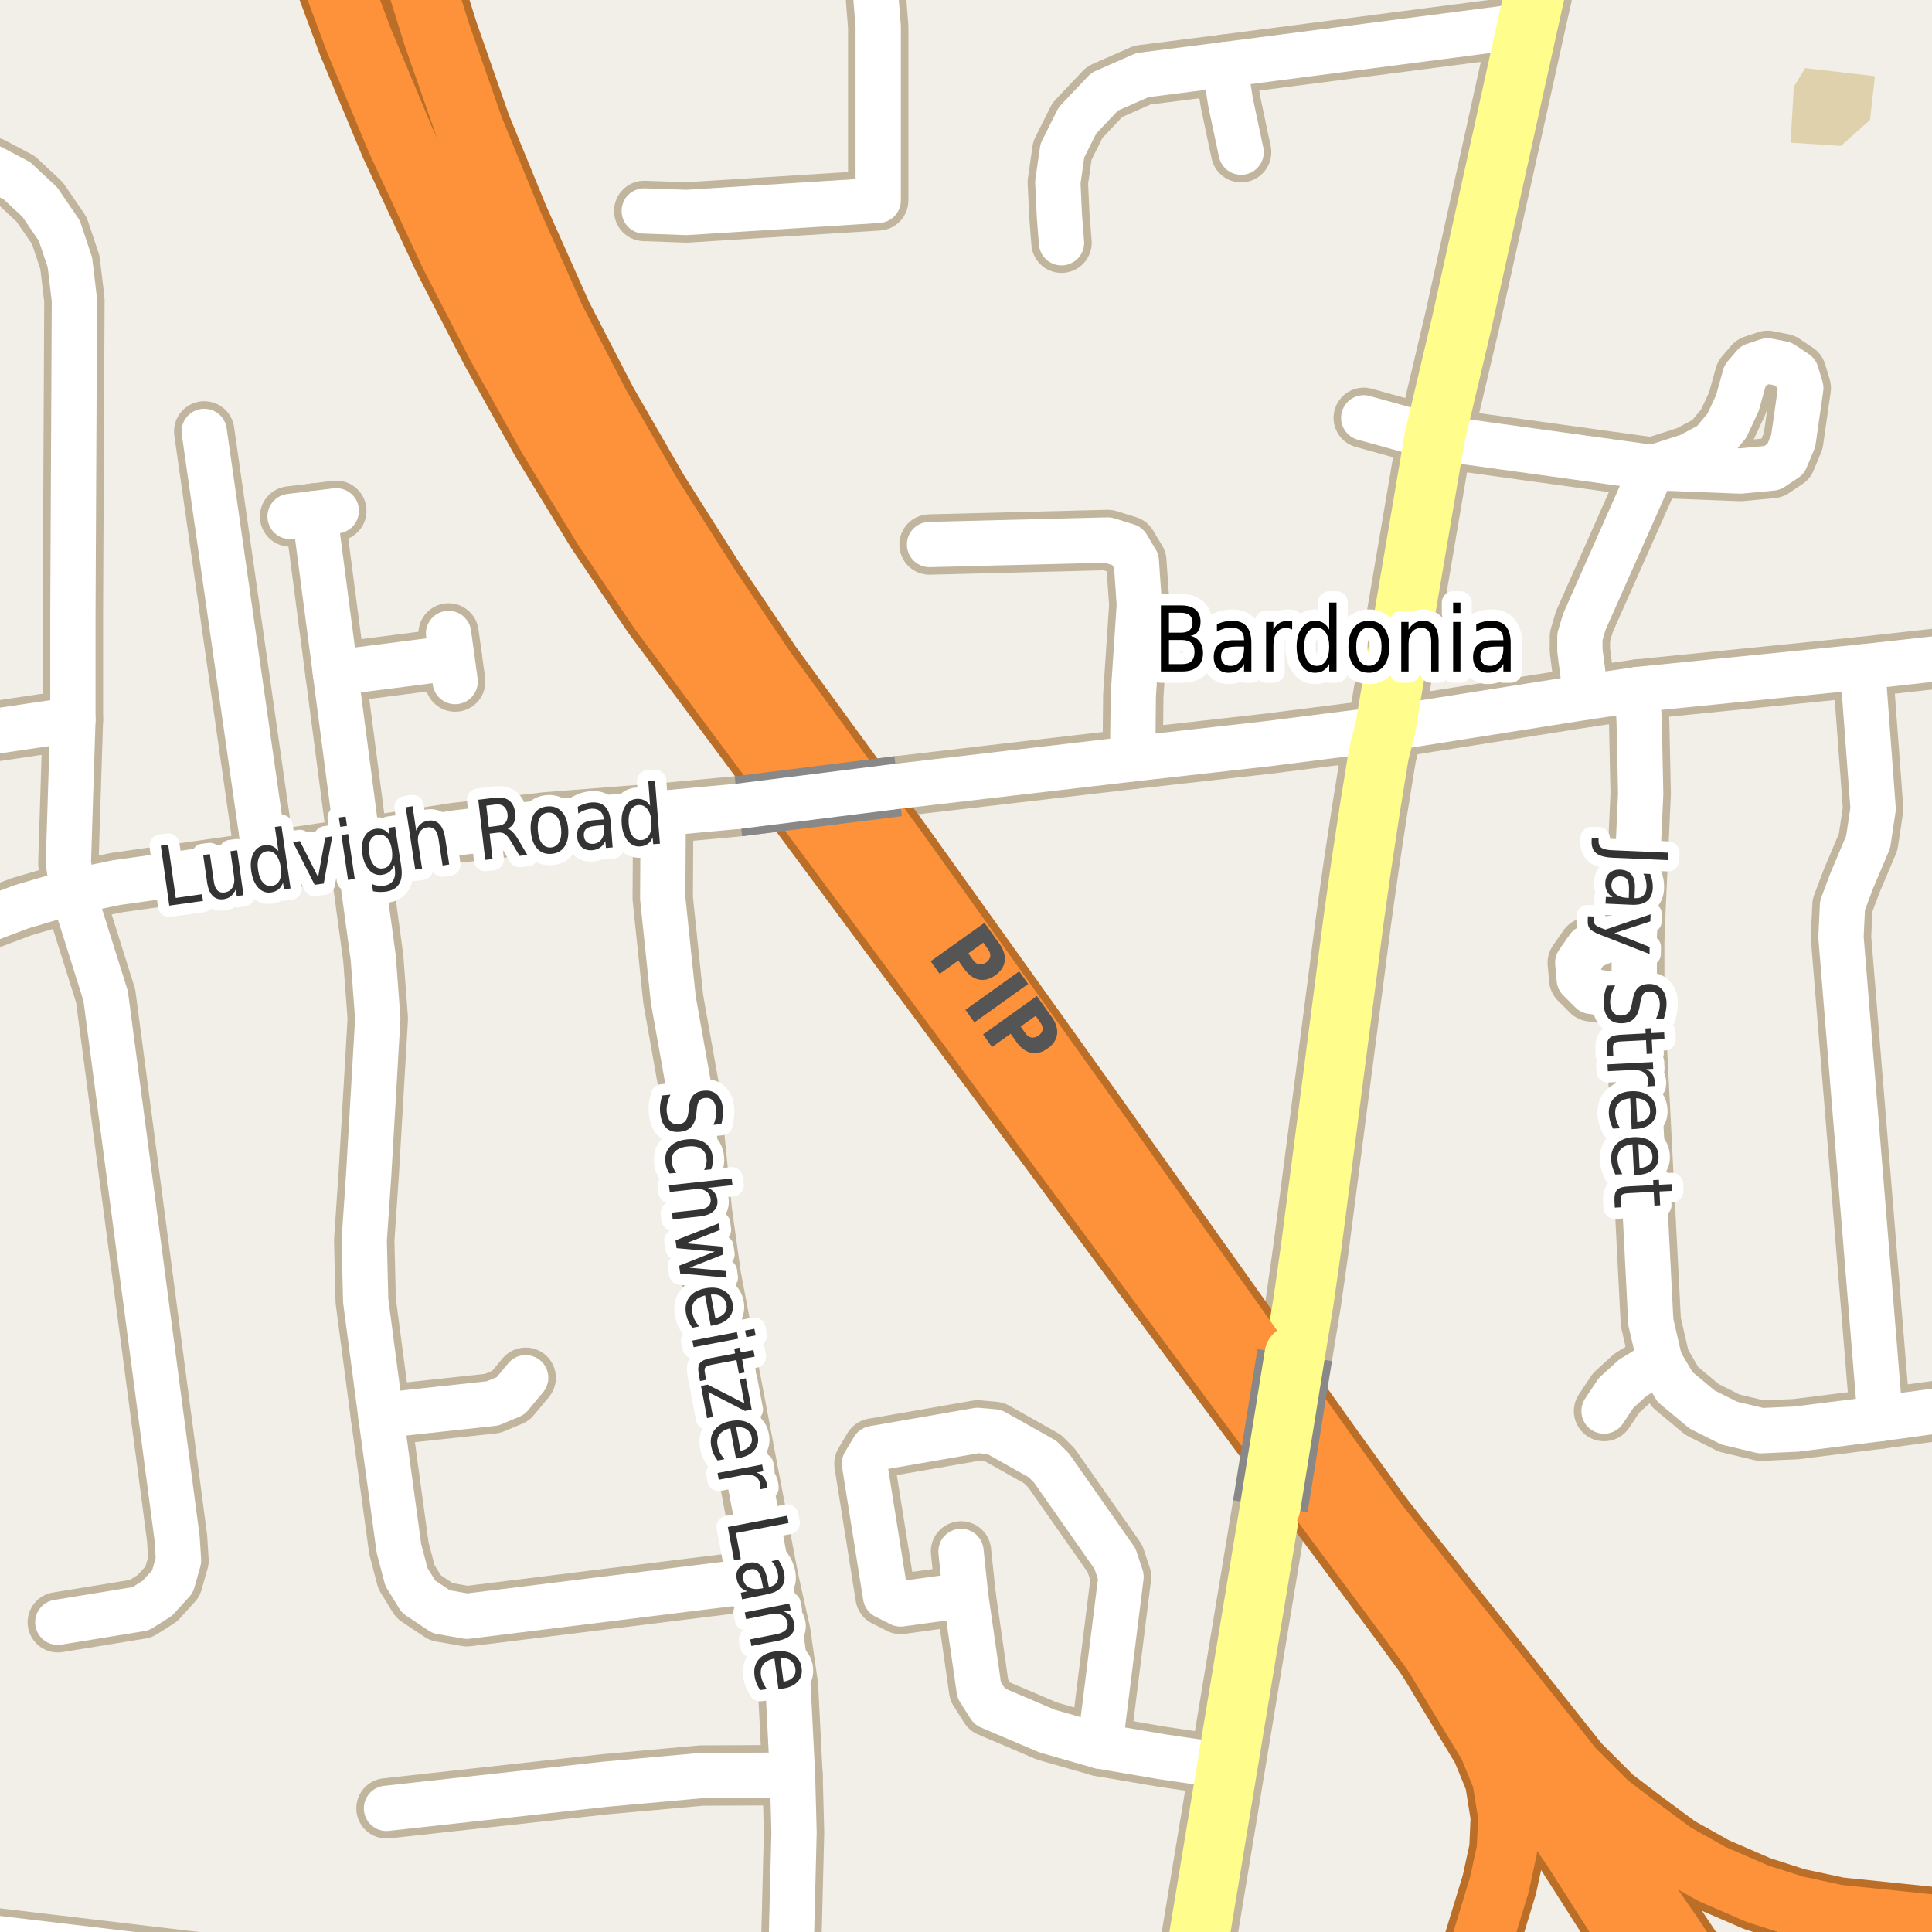 <?xml version="1.0" encoding="UTF-8"?>
<svg xmlns="http://www.w3.org/2000/svg" xmlns:xlink="http://www.w3.org/1999/xlink" width="256pt" height="256pt" viewBox="0 0 256 256" version="1.1">
<g id="surface2">
<rect x="0" y="0" width="256" height="256" style="fill:rgb(94.902%,93.725%,91.373%);fill-opacity:1;stroke:none;"/>
<path style=" stroke:none;fill-rule:evenodd;fill:rgb(87.059%,81.961%,67.059%);fill-opacity:1;" d="M 237.262 18.902 L 243.922 19.332 L 247.789 15.895 L 248.434 10.094 L 239.195 9.023 L 237.691 11.492 Z M 237.262 18.902 "/>
<path style="fill:none;stroke-width:8;stroke-linecap:round;stroke-linejoin:round;stroke:rgb(75.686%,70.98%,61.569%);stroke-opacity:1;stroke-miterlimit:10;" d="M 219 61.965 L 190.102 57.969 "/>
<path style="fill:none;stroke-width:8;stroke-linecap:round;stroke-linejoin:round;stroke:rgb(75.686%,70.98%,61.569%);stroke-opacity:1;stroke-miterlimit:10;" d="M 210.141 92.375 L 209.344 86.172 L 209.344 84.375 L 209.941 82.371 L 219 61.965 "/>
<path style="fill:none;stroke-width:8;stroke-linecap:round;stroke-linejoin:round;stroke:rgb(75.686%,70.98%,61.569%);stroke-opacity:1;stroke-miterlimit:10;" d="M 219 61.965 L 230.613 62.414 L 234.812 62.016 L 236.613 60.816 L 237.613 58.418 L 238.613 51.418 L 238.012 49.418 L 236.215 48.215 L 234.215 47.816 L 232.414 48.418 L 231.215 49.816 L 230.215 53.414 L 228.812 56.414 L 226.812 58.816 L 223.812 60.418 L 219 61.965 "/>
<path style="fill:none;stroke-width:10;stroke-linecap:round;stroke-linejoin:round;stroke:rgb(72.941%,43.137%,15.294%);stroke-opacity:1;stroke-miterlimit:10;" d="M 186.945 214.246 L 197.273 231.332 L 199.074 235.73 L 199.871 240.73 L 199.672 245.133 L 198.672 249.73 L 193.707 266 "/>
<path style="fill:none;stroke-width:10;stroke-linecap:round;stroke-linejoin:round;stroke:rgb(72.941%,43.137%,15.294%);stroke-opacity:1;stroke-miterlimit:10;" d="M 266 256.059 L 243.473 253.734 L 237.871 252.531 L 232.871 250.93 L 226.871 248.332 L 221.871 245.531 L 217.273 242.133 L 213.074 238.934 L 208.473 234.332 L 175.68 193.156 "/>
<path style="fill:none;stroke-width:8;stroke-linecap:round;stroke-linejoin:round;stroke:rgb(75.686%,70.98%,61.569%);stroke-opacity:1;stroke-miterlimit:10;" d="M 44.562 67.684 L 41.684 68.039 L 38.438 68.434 "/>
<path style="fill:none;stroke-width:8;stroke-linecap:round;stroke-linejoin:round;stroke:rgb(75.686%,70.98%,61.569%);stroke-opacity:1;stroke-miterlimit:10;" d="M 60.312 90.309 L 59.883 87.176 L 59.438 83.934 "/>
<path style="fill:none;stroke-width:8;stroke-linecap:round;stroke-linejoin:round;stroke:rgb(75.686%,70.98%,61.569%);stroke-opacity:1;stroke-miterlimit:10;" d="M 180.703 55.367 L 190.102 57.969 "/>
<path style="fill:none;stroke-width:8;stroke-linecap:round;stroke-linejoin:round;stroke:rgb(75.686%,70.98%,61.569%);stroke-opacity:1;stroke-miterlimit:10;" d="M 212.543 186.973 L 214.141 184.574 L 216.344 182.57 L 219.941 180.375 "/>
<path style="fill:none;stroke-width:8;stroke-linecap:round;stroke-linejoin:round;stroke:rgb(75.686%,70.98%,61.569%);stroke-opacity:1;stroke-miterlimit:10;" d="M 162.258 8.566 L 163.059 13.562 L 164.457 20.164 "/>
<path style="fill:none;stroke-width:8;stroke-linecap:round;stroke-linejoin:round;stroke:rgb(75.686%,70.98%,61.569%);stroke-opacity:1;stroke-miterlimit:10;" d="M 44.445 89.156 L 59.883 87.176 "/>
<path style="fill:none;stroke-width:8;stroke-linecap:round;stroke-linejoin:round;stroke:rgb(75.686%,70.98%,61.569%);stroke-opacity:1;stroke-miterlimit:10;" d="M 216.543 124.172 L 213.258 124.363 L 210.457 125.562 L 209.059 127.566 L 209.258 129.766 L 210.859 131.363 L 213.66 131.766 L 216.543 131.973 "/>
<path style="fill:none;stroke-width:8;stroke-linecap:round;stroke-linejoin:round;stroke:rgb(75.686%,70.98%,61.569%);stroke-opacity:1;stroke-miterlimit:10;" d="M 50.461 187.562 L 65.258 185.965 L 67.66 184.961 L 69.656 182.562 "/>
<path style="fill:none;stroke-width:8;stroke-linecap:round;stroke-linejoin:round;stroke:rgb(75.686%,70.98%,61.569%);stroke-opacity:1;stroke-miterlimit:10;" d="M 47.48 112.355 L 44.445 89.156 L 41.684 68.039 "/>
<path style="fill:none;stroke-width:8;stroke-linecap:round;stroke-linejoin:round;stroke:rgb(75.686%,70.98%,61.569%);stroke-opacity:1;stroke-miterlimit:10;" d="M -9 98.133 L 9.66 95.363 "/>
<path style="fill:none;stroke-width:8;stroke-linecap:round;stroke-linejoin:round;stroke:rgb(75.686%,70.98%,61.569%);stroke-opacity:1;stroke-miterlimit:10;" d="M 127.34 205.574 L 127.941 211.336 L 129.742 223.934 L 131.141 226.137 L 138.742 229.375 L 145.742 231.375 L 153.941 232.773 L 162.633 234.051 "/>
<path style="fill:none;stroke-width:8;stroke-linecap:round;stroke-linejoin:round;stroke:rgb(75.686%,70.98%,61.569%);stroke-opacity:1;stroke-miterlimit:10;" d="M 105.012 235.215 L 92.957 235.27 L 80.215 236.418 L 51.215 239.617 "/>
<path style="fill:none;stroke-width:8;stroke-linecap:round;stroke-linejoin:round;stroke:rgb(75.686%,70.98%,61.569%);stroke-opacity:1;stroke-miterlimit:10;" d="M 150.078 100.555 L 150.168 92.152 L 150.969 80.152 L 150.566 74.352 L 149.367 72.352 L 146.77 71.551 L 123.168 72.152 "/>
<path style="fill:none;stroke-width:8;stroke-linecap:round;stroke-linejoin:round;stroke:rgb(75.686%,70.98%,61.569%);stroke-opacity:1;stroke-miterlimit:10;" d="M 35.199 114.164 L 27.059 57.164 "/>
<path style="fill:none;stroke-width:8;stroke-linecap:round;stroke-linejoin:round;stroke:rgb(75.686%,70.98%,61.569%);stroke-opacity:1;stroke-miterlimit:10;" d="M 27.387 260.148 L -9 255.828 "/>
<path style="fill:none;stroke-width:8;stroke-linecap:round;stroke-linejoin:round;stroke:rgb(75.686%,70.98%,61.569%);stroke-opacity:1;stroke-miterlimit:10;" d="M 264 185.941 L 249.141 187.973 L 237.941 189.371 L 233.34 189.574 L 229.141 188.574 L 225.543 186.773 L 221.941 183.773 L 219.941 180.375 "/>
<path style="fill:none;stroke-width:8;stroke-linecap:round;stroke-linejoin:round;stroke:rgb(75.686%,70.98%,61.569%);stroke-opacity:1;stroke-miterlimit:10;" d="M 119.008 104.18 L 150.078 100.555 L 167.801 98.566 L 183.543 96.574 "/>
<path style="fill:none;stroke-width:8;stroke-linecap:round;stroke-linejoin:round;stroke:rgb(75.686%,70.98%,61.569%);stroke-opacity:1;stroke-miterlimit:10;" d="M 115.387 -9 L 116.367 3.551 L 116.367 26.551 L 90.969 28.152 L 85.367 27.953 "/>
<path style="fill:none;stroke-width:8;stroke-linecap:round;stroke-linejoin:round;stroke:rgb(75.686%,70.98%,61.569%);stroke-opacity:1;stroke-miterlimit:10;" d="M 202.402 3.363 L 162.258 8.566 L 151.367 9.953 L 146.371 12.152 L 142.77 15.953 L 140.77 19.953 L 140.168 24.152 L 140.371 28.555 L 140.656 32.164 "/>
<path style="fill:none;stroke-width:8;stroke-linecap:round;stroke-linejoin:round;stroke:rgb(75.686%,70.98%,61.569%);stroke-opacity:1;stroke-miterlimit:10;" d="M 219.941 180.375 L 218.742 175.172 L 216.543 131.973 L 216.543 124.172 L 217.398 105.164 L 217.199 95.762 L 217 91.367 "/>
<path style="fill:none;stroke-width:8;stroke-linecap:round;stroke-linejoin:round;stroke:rgb(75.686%,70.98%,61.569%);stroke-opacity:1;stroke-miterlimit:10;" d="M 145.742 231.375 L 148.543 208.934 L 147.742 206.535 L 139.34 194.535 L 138.141 193.332 L 131.742 189.734 L 129.543 189.535 L 115.742 191.934 L 114.543 193.934 L 117.344 211.531 L 119.34 212.535 L 127.941 211.336 "/>
<path style="fill:none;stroke-width:8;stroke-linecap:round;stroke-linejoin:round;stroke:rgb(75.686%,70.98%,61.569%);stroke-opacity:1;stroke-miterlimit:10;" d="M 246.801 88.367 L 248.199 107.164 L 247.539 111.574 L 245.34 116.773 L 244.141 119.973 L 243.941 124.172 L 249.141 187.973 "/>
<path style="fill:none;stroke-width:8;stroke-linecap:round;stroke-linejoin:round;stroke:rgb(75.686%,70.98%,61.569%);stroke-opacity:1;stroke-miterlimit:10;" d="M 9.652 118.148 L 14 131.961 L 23.461 203.766 L 23.656 206.766 L 22.859 209.562 L 20.859 211.766 L 18.66 213.164 L 7.66 214.961 "/>
<path style="fill:none;stroke-width:8;stroke-linecap:round;stroke-linejoin:round;stroke:rgb(75.686%,70.98%,61.569%);stroke-opacity:1;stroke-miterlimit:10;" d="M 101.812 209.219 L 61.859 214.164 L 58.461 213.566 L 55.457 211.562 L 53.859 208.965 L 52.859 205.164 L 50.461 187.562 L 48.457 172.363 L 48.262 164.363 L 48.859 155.566 L 50.059 134.961 L 49.461 126.965 L 47.48 112.355 "/>
<path style="fill:none;stroke-width:8;stroke-linecap:round;stroke-linejoin:round;stroke:rgb(75.686%,70.98%,61.569%);stroke-opacity:1;stroke-miterlimit:10;" d="M 106.012 260.414 L 105.059 259.164 L 104.859 256.965 L 105.215 242.816 L 105.012 235.215 L 104.414 223.418 L 103.414 216.418 L 101.812 209.219 L 94.215 169.215 L 93.012 160.613 L 91.414 144.816 L 89.211 132.418 L 87.816 119.016 L 87.879 107.754 "/>
<path style="fill:none;stroke-width:8;stroke-linecap:round;stroke-linejoin:round;stroke:rgb(75.686%,70.98%,61.569%);stroke-opacity:1;stroke-miterlimit:10;" d="M -9 21.332 L -4.941 21.164 L -1.141 22.164 L 2.262 23.965 L 5.258 26.762 L 7.859 30.562 L 9.262 34.762 L 9.859 39.766 L 9.66 80.965 L 9.66 95.363 L 9.059 114.363 L 9.652 118.148 "/>
<path style="fill:none;stroke-width:8;stroke-linecap:round;stroke-linejoin:round;stroke:rgb(75.686%,70.98%,61.569%);stroke-opacity:1;stroke-miterlimit:10;" d="M 183.543 96.574 L 210.141 92.375 L 217 91.367 L 246.801 88.367 L 264 86.457 "/>
<path style="fill:none;stroke-width:8;stroke-linecap:round;stroke-linejoin:round;stroke:rgb(75.686%,70.98%,61.569%);stroke-opacity:1;stroke-miterlimit:10;" d="M -9 124.625 L 2.855 120.148 L 9.652 118.148 L 15.453 116.949 L 35.199 114.164 L 47.48 112.355 L 60.398 110.363 L 72.402 108.961 L 87.879 107.754 L 97.84 106.836 L 119.008 104.18 "/>
<path style="fill:none;stroke-width:10;stroke-linecap:round;stroke-linejoin:round;stroke:rgb(75.686%,70.98%,61.569%);stroke-opacity:1;stroke-miterlimit:10;" d="M 157.352 266 L 162.633 234.051 L 168.328 199.586 "/>
<path style="fill:none;stroke-width:10;stroke-linecap:round;stroke-linejoin:round;stroke:rgb(75.686%,70.98%,61.569%);stroke-opacity:1;stroke-miterlimit:10;" d="M 171.555 179.559 L 172.711 172.5 L 173.715 165.418 L 179.359 121.902 L 180.379 114.652 L 181.5 107.266 L 182.691 99.922 L 183.543 96.574 L 190.102 57.969 L 193.719 42.66 L 202.402 3.363 L 205.426 -10.133 L 205.621 -11 "/>
<path style="fill:none;stroke-width:11;stroke-linecap:round;stroke-linejoin:round;stroke:rgb(72.941%,43.137%,15.294%);stroke-opacity:1;stroke-miterlimit:10;" d="M 41.25 -12 L 42.316 -8.75 L 47.516 5.246 L 53.117 18.648 L 60.117 33.648 L 66.316 45.648 L 73.117 57.848 L 80.316 69.645 L 87.715 80.648 L 95.918 91.648 L 108.117 108.047 L 144.316 156.848 L 174.918 198.047 L 186.945 214.246 L 201.117 233.648 L 208.719 244.648 L 216.117 256.246 L 222.766 267 "/>
<path style="fill:none;stroke-width:11;stroke-linecap:round;stroke-linejoin:round;stroke:rgb(72.941%,43.137%,15.294%);stroke-opacity:1;stroke-miterlimit:10;" d="M 228.109 267 L 220.879 256.152 L 213.078 244.953 L 205.281 234.156 L 197.277 222.953 L 175.68 193.156 L 142.281 146.156 L 118.68 113.152 L 100.879 88.754 L 93.48 77.754 L 85.879 65.754 L 79.078 53.953 L 73.078 42.352 L 67.277 29.355 L 62.281 17.152 L 57.879 4.555 L 53.879 -8.246 L 52.855 -12 "/>
<path style="fill:none;stroke-width:6;stroke-linecap:round;stroke-linejoin:round;stroke:rgb(100%,100%,100%);stroke-opacity:1;stroke-miterlimit:10;" d="M 219 61.965 L 190.102 57.969 "/>
<path style="fill:none;stroke-width:6;stroke-linecap:round;stroke-linejoin:round;stroke:rgb(100%,100%,100%);stroke-opacity:1;stroke-miterlimit:10;" d="M 210.141 92.375 L 209.344 86.172 L 209.344 84.375 L 209.941 82.371 L 219 61.965 "/>
<path style="fill:none;stroke-width:6;stroke-linecap:round;stroke-linejoin:round;stroke:rgb(100%,100%,100%);stroke-opacity:1;stroke-miterlimit:10;" d="M 219 61.965 L 230.613 62.414 L 234.812 62.016 L 236.613 60.816 L 237.613 58.418 L 238.613 51.418 L 238.012 49.418 L 236.215 48.215 L 234.215 47.816 L 232.414 48.418 L 231.215 49.816 L 230.215 53.414 L 228.812 56.414 L 226.812 58.816 L 223.812 60.418 L 219 61.965 "/>
<path style="fill:none;stroke-width:8;stroke-linecap:round;stroke-linejoin:round;stroke:rgb(99.216%,57.255%,22.745%);stroke-opacity:1;stroke-miterlimit:10;" d="M 186.945 214.246 L 197.273 231.332 L 199.074 235.73 L 199.871 240.73 L 199.672 245.133 L 198.672 249.73 L 193.707 266 "/>
<path style="fill:none;stroke-width:8;stroke-linecap:round;stroke-linejoin:round;stroke:rgb(99.216%,57.255%,22.745%);stroke-opacity:1;stroke-miterlimit:10;" d="M 266 256.059 L 243.473 253.734 L 237.871 252.531 L 232.871 250.93 L 226.871 248.332 L 221.871 245.531 L 217.273 242.133 L 213.074 238.934 L 208.473 234.332 L 175.68 193.156 "/>
<path style="fill:none;stroke-width:6;stroke-linecap:round;stroke-linejoin:round;stroke:rgb(100%,100%,100%);stroke-opacity:1;stroke-miterlimit:10;" d="M 44.562 67.684 L 41.684 68.039 L 38.438 68.434 "/>
<path style="fill:none;stroke-width:6;stroke-linecap:round;stroke-linejoin:round;stroke:rgb(100%,100%,100%);stroke-opacity:1;stroke-miterlimit:10;" d="M 60.312 90.309 L 59.883 87.176 L 59.438 83.934 "/>
<path style="fill:none;stroke-width:6;stroke-linecap:round;stroke-linejoin:round;stroke:rgb(100%,100%,100%);stroke-opacity:1;stroke-miterlimit:10;" d="M 180.703 55.367 L 190.102 57.969 "/>
<path style="fill:none;stroke-width:6;stroke-linecap:round;stroke-linejoin:round;stroke:rgb(100%,100%,100%);stroke-opacity:1;stroke-miterlimit:10;" d="M 212.543 186.973 L 214.141 184.574 L 216.344 182.57 L 219.941 180.375 "/>
<path style="fill:none;stroke-width:6;stroke-linecap:round;stroke-linejoin:round;stroke:rgb(100%,100%,100%);stroke-opacity:1;stroke-miterlimit:10;" d="M 162.258 8.566 L 163.059 13.562 L 164.457 20.164 "/>
<path style="fill:none;stroke-width:6;stroke-linecap:round;stroke-linejoin:round;stroke:rgb(100%,100%,100%);stroke-opacity:1;stroke-miterlimit:10;" d="M 44.445 89.156 L 59.883 87.176 "/>
<path style="fill:none;stroke-width:6;stroke-linecap:round;stroke-linejoin:round;stroke:rgb(100%,100%,100%);stroke-opacity:1;stroke-miterlimit:10;" d="M 216.543 124.172 L 213.258 124.363 L 210.457 125.562 L 209.059 127.566 L 209.258 129.766 L 210.859 131.363 L 213.66 131.766 L 216.543 131.973 "/>
<path style="fill:none;stroke-width:6;stroke-linecap:round;stroke-linejoin:round;stroke:rgb(100%,100%,100%);stroke-opacity:1;stroke-miterlimit:10;" d="M 50.461 187.562 L 65.258 185.965 L 67.66 184.961 L 69.656 182.562 "/>
<path style="fill:none;stroke-width:6;stroke-linecap:round;stroke-linejoin:round;stroke:rgb(100%,100%,100%);stroke-opacity:1;stroke-miterlimit:10;" d="M 47.48 112.355 L 44.445 89.156 L 41.684 68.039 "/>
<path style="fill:none;stroke-width:6;stroke-linecap:round;stroke-linejoin:round;stroke:rgb(100%,100%,100%);stroke-opacity:1;stroke-miterlimit:10;" d="M -9 98.133 L 9.66 95.363 "/>
<path style="fill:none;stroke-width:6;stroke-linecap:round;stroke-linejoin:round;stroke:rgb(100%,100%,100%);stroke-opacity:1;stroke-miterlimit:10;" d="M 127.34 205.574 L 127.941 211.336 L 129.742 223.934 L 131.141 226.137 L 138.742 229.375 L 145.742 231.375 L 153.941 232.773 L 162.633 234.051 "/>
<path style="fill:none;stroke-width:6;stroke-linecap:round;stroke-linejoin:round;stroke:rgb(100%,100%,100%);stroke-opacity:1;stroke-miterlimit:10;" d="M 105.012 235.215 L 92.957 235.27 L 80.215 236.418 L 51.215 239.617 "/>
<path style="fill:none;stroke-width:6;stroke-linecap:round;stroke-linejoin:round;stroke:rgb(100%,100%,100%);stroke-opacity:1;stroke-miterlimit:10;" d="M 150.078 100.555 L 150.168 92.152 L 150.969 80.152 L 150.566 74.352 L 149.367 72.352 L 146.77 71.551 L 123.168 72.152 "/>
<path style="fill:none;stroke-width:6;stroke-linecap:round;stroke-linejoin:round;stroke:rgb(100%,100%,100%);stroke-opacity:1;stroke-miterlimit:10;" d="M 35.199 114.164 L 27.059 57.164 "/>
<path style="fill:none;stroke-width:6;stroke-linecap:round;stroke-linejoin:round;stroke:rgb(100%,100%,100%);stroke-opacity:1;stroke-miterlimit:10;" d="M 27.387 260.148 L -9 255.828 "/>
<path style="fill:none;stroke-width:6;stroke-linecap:round;stroke-linejoin:round;stroke:rgb(100%,100%,100%);stroke-opacity:1;stroke-miterlimit:10;" d="M 264 185.941 L 249.141 187.973 L 237.941 189.371 L 233.34 189.574 L 229.141 188.574 L 225.543 186.773 L 221.941 183.773 L 219.941 180.375 "/>
<path style="fill:none;stroke-width:6;stroke-linecap:round;stroke-linejoin:round;stroke:rgb(100%,100%,100%);stroke-opacity:1;stroke-miterlimit:10;" d="M 119.008 104.18 L 150.078 100.555 L 167.801 98.566 L 183.543 96.574 "/>
<path style="fill:none;stroke-width:6;stroke-linecap:round;stroke-linejoin:round;stroke:rgb(100%,100%,100%);stroke-opacity:1;stroke-miterlimit:10;" d="M 115.387 -9 L 116.367 3.551 L 116.367 26.551 L 90.969 28.152 L 85.367 27.953 "/>
<path style="fill:none;stroke-width:6;stroke-linecap:round;stroke-linejoin:round;stroke:rgb(100%,100%,100%);stroke-opacity:1;stroke-miterlimit:10;" d="M 202.402 3.363 L 162.258 8.566 L 151.367 9.953 L 146.371 12.152 L 142.77 15.953 L 140.77 19.953 L 140.168 24.152 L 140.371 28.555 L 140.656 32.164 "/>
<path style="fill:none;stroke-width:6;stroke-linecap:round;stroke-linejoin:round;stroke:rgb(100%,100%,100%);stroke-opacity:1;stroke-miterlimit:10;" d="M 219.941 180.375 L 218.742 175.172 L 216.543 131.973 L 216.543 124.172 L 217.398 105.164 L 217.199 95.762 L 217 91.367 "/>
<path style="fill:none;stroke-width:6;stroke-linecap:round;stroke-linejoin:round;stroke:rgb(100%,100%,100%);stroke-opacity:1;stroke-miterlimit:10;" d="M 145.742 231.375 L 148.543 208.934 L 147.742 206.535 L 139.34 194.535 L 138.141 193.332 L 131.742 189.734 L 129.543 189.535 L 115.742 191.934 L 114.543 193.934 L 117.344 211.531 L 119.34 212.535 L 127.941 211.336 "/>
<path style="fill:none;stroke-width:6;stroke-linecap:round;stroke-linejoin:round;stroke:rgb(100%,100%,100%);stroke-opacity:1;stroke-miterlimit:10;" d="M 246.801 88.367 L 248.199 107.164 L 247.539 111.574 L 245.34 116.773 L 244.141 119.973 L 243.941 124.172 L 249.141 187.973 "/>
<path style="fill:none;stroke-width:6;stroke-linecap:round;stroke-linejoin:round;stroke:rgb(100%,100%,100%);stroke-opacity:1;stroke-miterlimit:10;" d="M 9.652 118.148 L 14 131.961 L 23.461 203.766 L 23.656 206.766 L 22.859 209.562 L 20.859 211.766 L 18.66 213.164 L 7.66 214.961 "/>
<path style="fill:none;stroke-width:6;stroke-linecap:round;stroke-linejoin:round;stroke:rgb(100%,100%,100%);stroke-opacity:1;stroke-miterlimit:10;" d="M 101.812 209.219 L 61.859 214.164 L 58.461 213.566 L 55.457 211.562 L 53.859 208.965 L 52.859 205.164 L 50.461 187.562 L 48.457 172.363 L 48.262 164.363 L 48.859 155.566 L 50.059 134.961 L 49.461 126.965 L 47.48 112.355 "/>
<path style="fill:none;stroke-width:6;stroke-linecap:round;stroke-linejoin:round;stroke:rgb(100%,100%,100%);stroke-opacity:1;stroke-miterlimit:10;" d="M 106.012 260.414 L 105.059 259.164 L 104.859 256.965 L 105.215 242.816 L 105.012 235.215 L 104.414 223.418 L 103.414 216.418 L 101.812 209.219 L 94.215 169.215 L 93.012 160.613 L 91.414 144.816 L 89.211 132.418 L 87.816 119.016 L 87.879 107.754 "/>
<path style="fill:none;stroke-width:6;stroke-linecap:round;stroke-linejoin:round;stroke:rgb(100%,100%,100%);stroke-opacity:1;stroke-miterlimit:10;" d="M -9 21.332 L -4.941 21.164 L -1.141 22.164 L 2.262 23.965 L 5.258 26.762 L 7.859 30.562 L 9.262 34.762 L 9.859 39.766 L 9.66 80.965 L 9.66 95.363 L 9.059 114.363 L 9.652 118.148 "/>
<path style="fill:none;stroke-width:6;stroke-linecap:round;stroke-linejoin:round;stroke:rgb(100%,100%,100%);stroke-opacity:1;stroke-miterlimit:10;" d="M 183.543 96.574 L 210.141 92.375 L 217 91.367 L 246.801 88.367 L 264 86.457 "/>
<path style="fill:none;stroke-width:6;stroke-linecap:round;stroke-linejoin:round;stroke:rgb(100%,100%,100%);stroke-opacity:1;stroke-miterlimit:10;" d="M -9 124.625 L 2.855 120.148 L 9.652 118.148 L 15.453 116.949 L 35.199 114.164 L 47.48 112.355 L 60.398 110.363 L 72.402 108.961 L 87.879 107.754 L 97.84 106.836 L 119.008 104.18 "/>
<path style="fill:none;stroke-width:8;stroke-linecap:round;stroke-linejoin:round;stroke:rgb(100%,99.216%,54.51%);stroke-opacity:1;stroke-miterlimit:10;" d="M 157.352 266 L 162.633 234.051 L 168.328 199.586 "/>
<path style="fill:none;stroke-width:8;stroke-linecap:round;stroke-linejoin:round;stroke:rgb(100%,99.216%,54.51%);stroke-opacity:1;stroke-miterlimit:10;" d="M 171.555 179.559 L 172.711 172.5 L 173.715 165.418 L 179.359 121.902 L 180.379 114.652 L 181.5 107.266 L 182.691 99.922 L 183.543 96.574 L 190.102 57.969 L 193.719 42.66 L 202.402 3.363 L 205.426 -10.133 L 205.621 -11 "/>
<path style="fill:none;stroke-width:9;stroke-linecap:round;stroke-linejoin:round;stroke:rgb(99.216%,57.255%,22.745%);stroke-opacity:1;stroke-miterlimit:10;" d="M 41.25 -12 L 42.316 -8.75 L 47.516 5.246 L 53.117 18.648 L 60.117 33.648 L 66.316 45.648 L 73.117 57.848 L 80.316 69.645 L 87.715 80.648 L 95.918 91.648 L 108.117 108.047 L 144.316 156.848 L 174.918 198.047 L 186.945 214.246 L 201.117 233.648 L 208.719 244.648 L 216.117 256.246 L 222.766 267 "/>
<path style="fill:none;stroke-width:9;stroke-linecap:round;stroke-linejoin:round;stroke:rgb(99.216%,57.255%,22.745%);stroke-opacity:1;stroke-miterlimit:10;" d="M 228.109 267 L 220.879 256.152 L 213.078 244.953 L 205.281 234.156 L 197.277 222.953 L 175.68 193.156 L 142.281 146.156 L 118.68 113.152 L 100.879 88.754 L 93.48 77.754 L 85.879 65.754 L 79.078 53.953 L 73.078 42.352 L 67.277 29.355 L 62.281 17.152 L 57.879 4.555 L 53.879 -8.246 L 52.855 -12 "/>
<path style="fill:none;stroke-width:8;stroke-linecap:butt;stroke-linejoin:round;stroke:rgb(53.333%,53.333%,53.333%);stroke-opacity:1;stroke-miterlimit:10;" d="M 97.84 106.836 L 119.008 104.18 "/>
<path style="fill:none;stroke-width:10;stroke-linecap:butt;stroke-linejoin:round;stroke:rgb(53.333%,53.333%,53.333%);stroke-opacity:1;stroke-miterlimit:10;" d="M 168.328 199.586 L 171.555 179.559 "/>
<path style="fill:none;stroke-width:6;stroke-linecap:round;stroke-linejoin:round;stroke:rgb(100%,100%,100%);stroke-opacity:1;stroke-miterlimit:10;" d="M 97.84 106.836 L 119.008 104.18 "/>
<path style="fill:none;stroke-width:8;stroke-linecap:round;stroke-linejoin:round;stroke:rgb(100%,99.216%,54.51%);stroke-opacity:1;stroke-miterlimit:10;" d="M 168.328 199.586 L 171.555 179.559 "/>
<path style="fill:none;stroke-width:3;stroke-linecap:round;stroke-linejoin:round;stroke:rgb(100%,100%,100%);stroke-opacity:1;stroke-miterlimit:10;" d="M 154.891 84.801 L 154.891 88.004 L 156.594 88.004 C 157.164 88.004 157.586 87.875 157.859 87.613 C 158.141 87.344 158.281 86.938 158.281 86.395 C 158.281 85.844 158.141 85.441 157.859 85.191 C 157.586 84.934 157.164 84.801 156.594 84.801 Z M 154.891 81.191 L 154.891 83.832 L 156.469 83.832 C 156.988 83.832 157.375 83.723 157.625 83.504 C 157.883 83.285 158.016 82.957 158.016 82.52 C 158.016 82.074 157.883 81.738 157.625 81.52 C 157.375 81.301 156.988 81.191 156.469 81.191 Z M 153.828 80.223 L 156.547 80.223 C 157.359 80.223 157.984 80.41 158.422 80.785 C 158.859 81.16 159.078 81.691 159.078 82.379 C 159.078 82.922 158.961 83.355 158.734 83.676 C 158.516 83.988 158.188 84.184 157.75 84.254 C 158.281 84.379 158.688 84.641 158.969 85.035 C 159.258 85.434 159.406 85.926 159.406 86.52 C 159.406 87.301 159.164 87.906 158.688 88.332 C 158.207 88.762 157.531 88.973 156.656 88.973 L 153.828 88.973 Z M 163.875 85.676 C 163.094 85.676 162.551 85.777 162.25 85.973 C 161.945 86.172 161.797 86.512 161.797 86.988 C 161.797 87.375 161.906 87.684 162.125 87.91 C 162.352 88.129 162.664 88.238 163.062 88.238 C 163.594 88.238 164.02 88.031 164.344 87.613 C 164.676 87.188 164.844 86.621 164.844 85.91 L 164.844 85.676 Z M 165.812 85.223 L 165.812 88.973 L 164.844 88.973 L 164.844 87.973 C 164.625 88.371 164.348 88.668 164.016 88.863 C 163.68 89.051 163.273 89.145 162.797 89.145 C 162.191 89.145 161.711 88.957 161.359 88.582 C 161.004 88.199 160.828 87.691 160.828 87.066 C 160.828 86.328 161.047 85.77 161.484 85.395 C 161.93 85.02 162.598 84.832 163.484 84.832 L 164.844 84.832 L 164.844 84.723 C 164.844 84.223 164.691 83.84 164.391 83.566 C 164.098 83.297 163.688 83.16 163.156 83.16 C 162.82 83.16 162.492 83.207 162.172 83.301 C 161.859 83.395 161.551 83.531 161.25 83.707 L 161.25 82.707 C 161.602 82.551 161.945 82.438 162.281 82.363 C 162.613 82.293 162.941 82.254 163.266 82.254 C 164.117 82.254 164.754 82.5 165.172 82.988 C 165.598 83.48 165.812 84.223 165.812 85.223 Z M 171.219 83.41 C 171.113 83.348 170.992 83.301 170.859 83.27 C 170.734 83.23 170.594 83.207 170.438 83.207 C 169.895 83.207 169.473 83.406 169.172 83.801 C 168.879 84.199 168.734 84.77 168.734 85.52 L 168.734 88.973 L 167.766 88.973 L 167.766 82.41 L 168.734 82.41 L 168.734 83.426 C 168.941 83.031 169.207 82.738 169.531 82.551 C 169.863 82.355 170.258 82.254 170.719 82.254 C 170.789 82.254 170.867 82.262 170.953 82.27 C 171.035 82.281 171.125 82.297 171.219 82.316 Z M 176.125 83.41 L 176.125 79.848 L 177.094 79.848 L 177.094 88.973 L 176.125 88.973 L 176.125 87.988 C 175.914 88.375 175.656 88.668 175.344 88.863 C 175.039 89.051 174.672 89.145 174.234 89.145 C 173.516 89.145 172.93 88.828 172.484 88.191 C 172.035 87.559 171.812 86.723 171.812 85.691 C 171.812 84.66 172.035 83.832 172.484 83.207 C 172.93 82.574 173.516 82.254 174.234 82.254 C 174.672 82.254 175.039 82.348 175.344 82.535 C 175.656 82.723 175.914 83.016 176.125 83.41 Z M 172.812 85.691 C 172.812 86.484 172.957 87.109 173.25 87.566 C 173.551 88.016 173.957 88.238 174.469 88.238 C 174.977 88.238 175.379 88.016 175.672 87.566 C 175.973 87.109 176.125 86.484 176.125 85.691 C 176.125 84.902 175.973 84.281 175.672 83.832 C 175.379 83.387 174.977 83.16 174.469 83.16 C 173.957 83.16 173.551 83.387 173.25 83.832 C 172.957 84.281 172.812 84.902 172.812 85.691 Z M 181.391 83.16 C 180.867 83.16 180.457 83.391 180.156 83.848 C 179.852 84.297 179.703 84.91 179.703 85.691 C 179.703 86.484 179.848 87.105 180.141 87.551 C 180.441 88 180.859 88.223 181.391 88.223 C 181.898 88.223 182.305 88 182.609 87.551 C 182.91 87.094 183.062 86.473 183.062 85.691 C 183.062 84.922 182.91 84.309 182.609 83.848 C 182.305 83.391 181.898 83.16 181.391 83.16 Z M 181.391 82.254 C 182.234 82.254 182.895 82.562 183.375 83.176 C 183.852 83.781 184.094 84.621 184.094 85.691 C 184.094 86.766 183.852 87.609 183.375 88.223 C 182.895 88.84 182.234 89.145 181.391 89.145 C 180.535 89.145 179.867 88.84 179.391 88.223 C 178.91 87.609 178.672 86.766 178.672 85.691 C 178.672 84.621 178.91 83.781 179.391 83.176 C 179.867 82.562 180.535 82.254 181.391 82.254 Z M 190.625 85.004 L 190.625 88.973 L 189.641 88.973 L 189.641 85.051 C 189.641 84.426 189.531 83.965 189.312 83.66 C 189.094 83.348 188.77 83.191 188.344 83.191 C 187.812 83.191 187.395 83.379 187.094 83.754 C 186.789 84.121 186.641 84.625 186.641 85.27 L 186.641 88.973 L 185.672 88.973 L 185.672 82.41 L 186.641 82.41 L 186.641 83.426 C 186.867 83.031 187.141 82.738 187.453 82.551 C 187.773 82.355 188.145 82.254 188.562 82.254 C 189.227 82.254 189.738 82.488 190.094 82.957 C 190.445 83.418 190.625 84.098 190.625 85.004 Z M 192.547 82.41 L 193.516 82.41 L 193.516 88.973 L 192.547 88.973 Z M 192.547 79.848 L 193.516 79.848 L 193.516 81.223 L 192.547 81.223 Z M 198.234 85.676 C 197.453 85.676 196.91 85.777 196.609 85.973 C 196.305 86.172 196.156 86.512 196.156 86.988 C 196.156 87.375 196.266 87.684 196.484 87.91 C 196.711 88.129 197.023 88.238 197.422 88.238 C 197.953 88.238 198.379 88.031 198.703 87.613 C 199.035 87.188 199.203 86.621 199.203 85.91 L 199.203 85.676 Z M 200.172 85.223 L 200.172 88.973 L 199.203 88.973 L 199.203 87.973 C 198.984 88.371 198.707 88.668 198.375 88.863 C 198.039 89.051 197.633 89.145 197.156 89.145 C 196.551 89.145 196.07 88.957 195.719 88.582 C 195.363 88.199 195.188 87.691 195.188 87.066 C 195.188 86.328 195.406 85.77 195.844 85.395 C 196.289 85.02 196.957 84.832 197.844 84.832 L 199.203 84.832 L 199.203 84.723 C 199.203 84.223 199.051 83.84 198.75 83.566 C 198.457 83.297 198.047 83.16 197.516 83.16 C 197.18 83.16 196.852 83.207 196.531 83.301 C 196.219 83.395 195.91 83.531 195.609 83.707 L 195.609 82.707 C 195.961 82.551 196.305 82.438 196.641 82.363 C 196.973 82.293 197.301 82.254 197.625 82.254 C 198.477 82.254 199.113 82.5 199.531 82.988 C 199.957 83.48 200.172 84.223 200.172 85.223 Z M 200.172 85.223 "/>
<path style=" stroke:none;fill-rule:evenodd;fill:rgb(0%,0%,0%);fill-opacity:1;" d="M 154.891 84.801 L 154.891 88.004 L 156.594 88.004 C 157.164 88.004 157.586 87.875 157.859 87.613 C 158.141 87.344 158.281 86.938 158.281 86.395 C 158.281 85.844 158.141 85.441 157.859 85.191 C 157.586 84.934 157.164 84.801 156.594 84.801 Z M 154.891 81.191 L 154.891 83.832 L 156.469 83.832 C 156.988 83.832 157.375 83.723 157.625 83.504 C 157.883 83.285 158.016 82.957 158.016 82.52 C 158.016 82.074 157.883 81.738 157.625 81.52 C 157.375 81.301 156.988 81.191 156.469 81.191 Z M 153.828 80.223 L 156.547 80.223 C 157.359 80.223 157.984 80.41 158.422 80.785 C 158.859 81.16 159.078 81.691 159.078 82.379 C 159.078 82.922 158.961 83.355 158.734 83.676 C 158.516 83.988 158.188 84.184 157.75 84.254 C 158.281 84.379 158.688 84.641 158.969 85.035 C 159.258 85.434 159.406 85.926 159.406 86.52 C 159.406 87.301 159.164 87.906 158.688 88.332 C 158.207 88.762 157.531 88.973 156.656 88.973 L 153.828 88.973 Z M 163.875 85.676 C 163.094 85.676 162.551 85.777 162.25 85.973 C 161.945 86.172 161.797 86.512 161.797 86.988 C 161.797 87.375 161.906 87.684 162.125 87.91 C 162.352 88.129 162.664 88.238 163.062 88.238 C 163.594 88.238 164.02 88.031 164.344 87.613 C 164.676 87.188 164.844 86.621 164.844 85.91 L 164.844 85.676 Z M 165.812 85.223 L 165.812 88.973 L 164.844 88.973 L 164.844 87.973 C 164.625 88.371 164.348 88.668 164.016 88.863 C 163.68 89.051 163.273 89.145 162.797 89.145 C 162.191 89.145 161.711 88.957 161.359 88.582 C 161.004 88.199 160.828 87.691 160.828 87.066 C 160.828 86.328 161.047 85.77 161.484 85.395 C 161.93 85.02 162.598 84.832 163.484 84.832 L 164.844 84.832 L 164.844 84.723 C 164.844 84.223 164.691 83.84 164.391 83.566 C 164.098 83.297 163.688 83.16 163.156 83.16 C 162.82 83.16 162.492 83.207 162.172 83.301 C 161.859 83.395 161.551 83.531 161.25 83.707 L 161.25 82.707 C 161.602 82.551 161.945 82.438 162.281 82.363 C 162.613 82.293 162.941 82.254 163.266 82.254 C 164.117 82.254 164.754 82.5 165.172 82.988 C 165.598 83.48 165.812 84.223 165.812 85.223 Z M 171.219 83.41 C 171.113 83.348 170.992 83.301 170.859 83.27 C 170.734 83.23 170.594 83.207 170.438 83.207 C 169.895 83.207 169.473 83.406 169.172 83.801 C 168.879 84.199 168.734 84.77 168.734 85.52 L 168.734 88.973 L 167.766 88.973 L 167.766 82.41 L 168.734 82.41 L 168.734 83.426 C 168.941 83.031 169.207 82.738 169.531 82.551 C 169.863 82.355 170.258 82.254 170.719 82.254 C 170.789 82.254 170.867 82.262 170.953 82.27 C 171.035 82.281 171.125 82.297 171.219 82.316 Z M 176.125 83.41 L 176.125 79.848 L 177.094 79.848 L 177.094 88.973 L 176.125 88.973 L 176.125 87.988 C 175.914 88.375 175.656 88.668 175.344 88.863 C 175.039 89.051 174.672 89.145 174.234 89.145 C 173.516 89.145 172.93 88.828 172.484 88.191 C 172.035 87.559 171.812 86.723 171.812 85.691 C 171.812 84.66 172.035 83.832 172.484 83.207 C 172.93 82.574 173.516 82.254 174.234 82.254 C 174.672 82.254 175.039 82.348 175.344 82.535 C 175.656 82.723 175.914 83.016 176.125 83.41 Z M 172.812 85.691 C 172.812 86.484 172.957 87.109 173.25 87.566 C 173.551 88.016 173.957 88.238 174.469 88.238 C 174.977 88.238 175.379 88.016 175.672 87.566 C 175.973 87.109 176.125 86.484 176.125 85.691 C 176.125 84.902 175.973 84.281 175.672 83.832 C 175.379 83.387 174.977 83.16 174.469 83.16 C 173.957 83.16 173.551 83.387 173.25 83.832 C 172.957 84.281 172.812 84.902 172.812 85.691 Z M 181.391 83.16 C 180.867 83.16 180.457 83.391 180.156 83.848 C 179.852 84.297 179.703 84.91 179.703 85.691 C 179.703 86.484 179.848 87.105 180.141 87.551 C 180.441 88 180.859 88.223 181.391 88.223 C 181.898 88.223 182.305 88 182.609 87.551 C 182.91 87.094 183.062 86.473 183.062 85.691 C 183.062 84.922 182.91 84.309 182.609 83.848 C 182.305 83.391 181.898 83.16 181.391 83.16 Z M 181.391 82.254 C 182.234 82.254 182.895 82.562 183.375 83.176 C 183.852 83.781 184.094 84.621 184.094 85.691 C 184.094 86.766 183.852 87.609 183.375 88.223 C 182.895 88.84 182.234 89.145 181.391 89.145 C 180.535 89.145 179.867 88.84 179.391 88.223 C 178.91 87.609 178.672 86.766 178.672 85.691 C 178.672 84.621 178.91 83.781 179.391 83.176 C 179.867 82.562 180.535 82.254 181.391 82.254 Z M 190.625 85.004 L 190.625 88.973 L 189.641 88.973 L 189.641 85.051 C 189.641 84.426 189.531 83.965 189.312 83.66 C 189.094 83.348 188.77 83.191 188.344 83.191 C 187.812 83.191 187.395 83.379 187.094 83.754 C 186.789 84.121 186.641 84.625 186.641 85.27 L 186.641 88.973 L 185.672 88.973 L 185.672 82.41 L 186.641 82.41 L 186.641 83.426 C 186.867 83.031 187.141 82.738 187.453 82.551 C 187.773 82.355 188.145 82.254 188.562 82.254 C 189.227 82.254 189.738 82.488 190.094 82.957 C 190.445 83.418 190.625 84.098 190.625 85.004 Z M 192.547 82.41 L 193.516 82.41 L 193.516 88.973 L 192.547 88.973 Z M 192.547 79.848 L 193.516 79.848 L 193.516 81.223 L 192.547 81.223 Z M 198.234 85.676 C 197.453 85.676 196.91 85.777 196.609 85.973 C 196.305 86.172 196.156 86.512 196.156 86.988 C 196.156 87.375 196.266 87.684 196.484 87.91 C 196.711 88.129 197.023 88.238 197.422 88.238 C 197.953 88.238 198.379 88.031 198.703 87.613 C 199.035 87.188 199.203 86.621 199.203 85.91 L 199.203 85.676 Z M 200.172 85.223 L 200.172 88.973 L 199.203 88.973 L 199.203 87.973 C 198.984 88.371 198.707 88.668 198.375 88.863 C 198.039 89.051 197.633 89.145 197.156 89.145 C 196.551 89.145 196.07 88.957 195.719 88.582 C 195.363 88.199 195.188 87.691 195.188 87.066 C 195.188 86.328 195.406 85.77 195.844 85.395 C 196.289 85.02 196.957 84.832 197.844 84.832 L 199.203 84.832 L 199.203 84.723 C 199.203 84.223 199.051 83.84 198.75 83.566 C 198.457 83.297 198.047 83.16 197.516 83.16 C 197.18 83.16 196.852 83.207 196.531 83.301 C 196.219 83.395 195.91 83.531 195.609 83.707 L 195.609 82.707 C 195.961 82.551 196.305 82.438 196.641 82.363 C 196.973 82.293 197.301 82.254 197.625 82.254 C 198.477 82.254 199.113 82.5 199.531 82.988 C 199.957 83.48 200.172 84.223 200.172 85.223 Z M 200.172 85.223 "/>
<path style=" stroke:none;fill-rule:evenodd;fill:rgb(33.333%,33.333%,33.333%);fill-opacity:1;" d="M 130.449 122.277 L 132.402 125.027 C 132.984 125.84 133.23 126.609 133.137 127.34 C 133.043 128.066 132.625 128.699 131.887 129.23 C 131.137 129.762 130.402 129.949 129.684 129.793 C 128.973 129.645 128.328 129.168 127.746 128.355 L 126.98 127.277 L 124.512 129.043 L 123.324 127.371 Z M 130.293 124.902 L 128.309 126.324 L 128.949 127.23 C 129.176 127.543 129.441 127.723 129.746 127.777 C 130.047 127.828 130.355 127.746 130.668 127.527 C 130.988 127.297 131.172 127.031 131.215 126.73 C 131.254 126.43 131.16 126.121 130.934 125.809 Z M 135.047 128.711 L 136.234 130.383 L 129.109 135.477 L 127.922 133.805 Z M 137.383 131.977 L 139.336 134.727 C 139.918 135.539 140.164 136.309 140.07 137.039 C 139.977 137.766 139.559 138.398 138.82 138.93 C 138.07 139.461 137.336 139.648 136.617 139.492 C 135.906 139.344 135.262 138.867 134.68 138.055 L 133.914 136.977 L 131.445 138.742 L 130.258 137.07 Z M 137.227 134.602 L 135.242 136.023 L 135.883 136.93 C 136.109 137.242 136.375 137.422 136.68 137.477 C 136.98 137.527 137.289 137.445 137.602 137.227 C 137.922 136.996 138.105 136.73 138.148 136.43 C 138.188 136.129 138.094 135.82 137.867 135.508 Z M 137.227 134.602 "/>
<path style="fill:none;stroke-width:3;stroke-linecap:round;stroke-linejoin:round;stroke:rgb(100%,100%,100%);stroke-opacity:1;stroke-miterlimit:10;" d="M 21.305 112.062 L 22.289 111.938 L 23.289 118.984 L 26.773 118.484 L 26.898 119.375 L 22.43 120 Z M 27.438 116.883 L 26.922 113.289 L 27.812 113.18 L 28.328 116.758 C 28.398 117.312 28.555 117.711 28.797 117.961 C 29.035 118.211 29.348 118.312 29.734 118.258 C 30.223 118.188 30.578 117.969 30.797 117.602 C 31.023 117.227 31.098 116.75 31.016 116.164 L 30.531 112.789 L 31.422 112.664 L 32.266 118.617 L 31.375 118.742 L 31.25 117.836 C 31.082 118.223 30.867 118.523 30.609 118.742 C 30.359 118.953 30.039 119.086 29.656 119.148 C 29.051 119.234 28.555 119.082 28.172 118.695 C 27.797 118.312 27.551 117.707 27.438 116.883 Z M 29.125 112.852 Z M 36.891 112.785 L 36.422 109.582 L 37.297 109.457 L 38.5 117.723 L 37.625 117.848 L 37.5 116.957 C 37.363 117.332 37.164 117.629 36.906 117.848 C 36.645 118.059 36.316 118.191 35.922 118.254 C 35.273 118.348 34.707 118.141 34.219 117.629 C 33.738 117.109 33.43 116.379 33.297 115.441 C 33.152 114.504 33.238 113.723 33.562 113.098 C 33.895 112.465 34.383 112.098 35.031 112.004 C 35.426 111.941 35.773 111.98 36.078 112.113 C 36.379 112.238 36.648 112.465 36.891 112.785 Z M 34.203 115.316 C 34.305 116.035 34.52 116.578 34.844 116.941 C 35.164 117.309 35.555 117.457 36.016 117.395 C 36.492 117.324 36.836 117.066 37.047 116.629 C 37.254 116.184 37.305 115.598 37.203 114.879 C 37.086 114.16 36.867 113.621 36.547 113.254 C 36.223 112.879 35.82 112.73 35.344 112.801 C 34.883 112.863 34.551 113.121 34.344 113.566 C 34.133 114.016 34.086 114.598 34.203 115.316 Z M 38.82 111.59 L 39.742 111.449 L 42.148 116.215 L 43.102 110.965 L 44.023 110.824 L 42.898 117.074 L 41.695 117.246 Z M 45.242 110.641 L 46.133 110.516 L 47.008 116.469 L 46.117 116.594 Z M 44.898 108.328 L 45.789 108.203 L 45.977 109.438 L 45.086 109.562 Z M 51.926 112.598 C 51.82 111.891 51.602 111.363 51.27 111.02 C 50.945 110.676 50.543 110.543 50.066 110.613 C 49.598 110.688 49.262 110.938 49.066 111.363 C 48.867 111.793 48.82 112.359 48.926 113.066 C 49.027 113.777 49.242 114.309 49.566 114.66 C 49.887 115.004 50.285 115.141 50.754 115.066 C 51.23 114.996 51.57 114.746 51.77 114.316 C 51.977 113.879 52.027 113.309 51.926 112.598 Z M 53.16 114.77 C 53.316 115.781 53.227 116.559 52.895 117.113 C 52.559 117.676 51.977 118.02 51.145 118.145 C 50.832 118.184 50.535 118.199 50.254 118.191 C 49.98 118.18 49.707 118.148 49.426 118.098 L 49.285 117.145 C 49.566 117.258 49.836 117.332 50.098 117.363 C 50.355 117.402 50.617 117.402 50.879 117.363 C 51.449 117.277 51.855 117.043 52.098 116.66 C 52.336 116.285 52.41 115.762 52.316 115.082 L 52.238 114.598 C 52.102 114.973 51.902 115.27 51.645 115.488 C 51.383 115.707 51.059 115.848 50.676 115.91 C 50.02 116.016 49.445 115.824 48.957 115.332 C 48.477 114.832 48.164 114.125 48.02 113.207 C 47.875 112.293 47.957 111.527 48.27 110.91 C 48.59 110.297 49.082 109.938 49.738 109.832 C 50.121 109.77 50.473 109.801 50.785 109.926 C 51.098 110.051 51.371 110.277 51.613 110.598 L 51.473 109.691 L 52.348 109.551 Z M 58.977 110.969 L 59.523 114.547 L 58.648 114.688 L 58.102 111.141 C 58.016 110.57 57.852 110.164 57.602 109.922 C 57.352 109.672 57.031 109.574 56.648 109.625 C 56.168 109.699 55.82 109.922 55.602 110.297 C 55.383 110.672 55.32 111.152 55.414 111.734 L 55.93 115.094 L 55.023 115.234 L 53.758 106.969 L 54.664 106.828 L 55.148 110.078 C 55.293 109.684 55.496 109.383 55.758 109.172 C 56.016 108.953 56.336 108.812 56.711 108.75 C 57.324 108.656 57.82 108.797 58.195 109.172 C 58.578 109.547 58.84 110.148 58.977 110.969 Z M 67.25 109.801 C 67.469 109.863 67.691 110.012 67.922 110.238 C 68.148 110.469 68.395 110.797 68.656 111.223 L 69.875 113.285 L 68.844 113.41 L 67.688 111.473 C 67.383 110.965 67.109 110.637 66.859 110.488 C 66.617 110.332 66.312 110.281 65.938 110.332 L 64.875 110.457 L 65.266 113.832 L 64.297 113.941 L 63.375 105.973 L 65.562 105.707 C 66.383 105.613 67.016 105.734 67.453 106.066 C 67.898 106.402 68.172 106.953 68.266 107.723 C 68.316 108.223 68.258 108.656 68.094 109.02 C 67.926 109.375 67.645 109.637 67.25 109.801 Z M 64.438 106.754 L 64.766 109.582 L 65.984 109.426 C 66.453 109.375 66.789 109.219 67 108.957 C 67.219 108.688 67.301 108.316 67.25 107.848 C 67.188 107.391 67.02 107.059 66.75 106.848 C 66.488 106.629 66.125 106.547 65.656 106.598 Z M 72.59 107.684 C 72.109 107.727 71.75 107.965 71.512 108.402 C 71.281 108.84 71.203 109.418 71.277 110.137 C 71.34 110.855 71.527 111.41 71.84 111.793 C 72.152 112.168 72.547 112.336 73.027 112.293 C 73.504 112.242 73.859 112.004 74.09 111.574 C 74.328 111.137 74.418 110.559 74.355 109.84 C 74.281 109.121 74.09 108.57 73.777 108.184 C 73.465 107.801 73.066 107.633 72.59 107.684 Z M 72.512 106.855 C 73.281 106.785 73.91 107.004 74.402 107.512 C 74.891 108.012 75.184 108.758 75.277 109.746 C 75.371 110.715 75.223 111.508 74.84 112.121 C 74.453 112.727 73.875 113.066 73.105 113.137 C 72.324 113.211 71.688 112.988 71.199 112.465 C 70.719 111.945 70.434 111.199 70.34 110.23 C 70.246 109.242 70.387 108.449 70.762 107.855 C 71.145 107.262 71.73 106.93 72.512 106.855 Z M 79.164 109.41 C 78.453 109.465 77.969 109.594 77.711 109.801 C 77.449 110.012 77.336 110.332 77.367 110.77 C 77.398 111.113 77.523 111.379 77.742 111.566 C 77.969 111.754 78.258 111.84 78.602 111.816 C 79.102 111.777 79.48 111.551 79.742 111.145 C 80.012 110.73 80.121 110.207 80.07 109.582 L 80.055 109.348 Z M 80.914 108.863 L 81.18 112.285 L 80.289 112.363 L 80.211 111.457 C 80.031 111.832 79.797 112.121 79.508 112.316 C 79.227 112.516 78.871 112.629 78.445 112.66 C 77.891 112.699 77.438 112.566 77.086 112.254 C 76.73 111.934 76.527 111.48 76.477 110.895 C 76.422 110.23 76.586 109.707 76.961 109.332 C 77.344 108.957 77.938 108.738 78.742 108.676 L 79.992 108.582 L 79.992 108.488 C 79.949 108.031 79.781 107.688 79.492 107.457 C 79.199 107.23 78.809 107.129 78.32 107.16 C 78.027 107.191 77.734 107.262 77.445 107.363 C 77.164 107.469 76.891 107.613 76.633 107.801 L 76.555 106.895 C 76.875 106.73 77.184 106.598 77.477 106.504 C 77.777 106.41 78.07 106.355 78.352 106.332 C 79.133 106.27 79.734 106.449 80.164 106.863 C 80.59 107.281 80.84 107.949 80.914 108.863 Z M 86.148 106.766 L 85.898 103.531 L 86.789 103.469 L 87.445 111.797 L 86.555 111.859 L 86.477 110.953 C 86.32 111.34 86.105 111.633 85.836 111.828 C 85.562 112.016 85.23 112.125 84.836 112.156 C 84.188 112.211 83.637 111.965 83.18 111.422 C 82.719 110.871 82.453 110.125 82.383 109.188 C 82.309 108.242 82.453 107.465 82.82 106.859 C 83.184 106.246 83.688 105.914 84.336 105.859 C 84.73 105.828 85.078 105.891 85.383 106.047 C 85.684 106.195 85.938 106.434 86.148 106.766 Z M 83.305 109.125 C 83.355 109.844 83.531 110.402 83.836 110.797 C 84.137 111.184 84.516 111.355 84.977 111.312 C 85.453 111.281 85.809 111.047 86.039 110.609 C 86.277 110.172 86.371 109.594 86.32 108.875 C 86.266 108.148 86.086 107.59 85.773 107.203 C 85.469 106.82 85.078 106.641 84.602 106.672 C 84.141 106.715 83.797 106.953 83.57 107.391 C 83.34 107.82 83.25 108.398 83.305 109.125 Z M 83.305 109.125 "/>
<path style=" stroke:none;fill-rule:evenodd;fill:rgb(20%,20%,20%);fill-opacity:1;" d="M 21.305 112.062 L 22.289 111.938 L 23.289 118.984 L 26.773 118.484 L 26.898 119.375 L 22.43 120 Z M 27.438 116.883 L 26.922 113.289 L 27.812 113.18 L 28.328 116.758 C 28.398 117.312 28.555 117.711 28.797 117.961 C 29.035 118.211 29.348 118.312 29.734 118.258 C 30.223 118.188 30.578 117.969 30.797 117.602 C 31.023 117.227 31.098 116.75 31.016 116.164 L 30.531 112.789 L 31.422 112.664 L 32.266 118.617 L 31.375 118.742 L 31.25 117.836 C 31.082 118.223 30.867 118.523 30.609 118.742 C 30.359 118.953 30.039 119.086 29.656 119.148 C 29.051 119.234 28.555 119.082 28.172 118.695 C 27.797 118.312 27.551 117.707 27.438 116.883 Z M 29.125 112.852 Z M 36.891 112.785 L 36.422 109.582 L 37.297 109.457 L 38.5 117.723 L 37.625 117.848 L 37.5 116.957 C 37.363 117.332 37.164 117.629 36.906 117.848 C 36.645 118.059 36.316 118.191 35.922 118.254 C 35.273 118.348 34.707 118.141 34.219 117.629 C 33.738 117.109 33.43 116.379 33.297 115.441 C 33.152 114.504 33.238 113.723 33.562 113.098 C 33.895 112.465 34.383 112.098 35.031 112.004 C 35.426 111.941 35.773 111.98 36.078 112.113 C 36.379 112.238 36.648 112.465 36.891 112.785 Z M 34.203 115.316 C 34.305 116.035 34.52 116.578 34.844 116.941 C 35.164 117.309 35.555 117.457 36.016 117.395 C 36.492 117.324 36.836 117.066 37.047 116.629 C 37.254 116.184 37.305 115.598 37.203 114.879 C 37.086 114.16 36.867 113.621 36.547 113.254 C 36.223 112.879 35.82 112.73 35.344 112.801 C 34.883 112.863 34.551 113.121 34.344 113.566 C 34.133 114.016 34.086 114.598 34.203 115.316 Z M 38.82 111.59 L 39.742 111.449 L 42.148 116.215 L 43.102 110.965 L 44.023 110.824 L 42.898 117.074 L 41.695 117.246 Z M 45.242 110.641 L 46.133 110.516 L 47.008 116.469 L 46.117 116.594 Z M 44.898 108.328 L 45.789 108.203 L 45.977 109.438 L 45.086 109.562 Z M 51.926 112.598 C 51.82 111.891 51.602 111.363 51.27 111.02 C 50.945 110.676 50.543 110.543 50.066 110.613 C 49.598 110.688 49.262 110.938 49.066 111.363 C 48.867 111.793 48.82 112.359 48.926 113.066 C 49.027 113.777 49.242 114.309 49.566 114.66 C 49.887 115.004 50.285 115.141 50.754 115.066 C 51.23 114.996 51.57 114.746 51.77 114.316 C 51.977 113.879 52.027 113.309 51.926 112.598 Z M 53.16 114.77 C 53.316 115.781 53.227 116.559 52.895 117.113 C 52.559 117.676 51.977 118.02 51.145 118.145 C 50.832 118.184 50.535 118.199 50.254 118.191 C 49.98 118.18 49.707 118.148 49.426 118.098 L 49.285 117.145 C 49.566 117.258 49.836 117.332 50.098 117.363 C 50.355 117.402 50.617 117.402 50.879 117.363 C 51.449 117.277 51.855 117.043 52.098 116.66 C 52.336 116.285 52.41 115.762 52.316 115.082 L 52.238 114.598 C 52.102 114.973 51.902 115.27 51.645 115.488 C 51.383 115.707 51.059 115.848 50.676 115.91 C 50.02 116.016 49.445 115.824 48.957 115.332 C 48.477 114.832 48.164 114.125 48.02 113.207 C 47.875 112.293 47.957 111.527 48.27 110.91 C 48.59 110.297 49.082 109.938 49.738 109.832 C 50.121 109.77 50.473 109.801 50.785 109.926 C 51.098 110.051 51.371 110.277 51.613 110.598 L 51.473 109.691 L 52.348 109.551 Z M 58.977 110.969 L 59.523 114.547 L 58.648 114.688 L 58.102 111.141 C 58.016 110.57 57.852 110.164 57.602 109.922 C 57.352 109.672 57.031 109.574 56.648 109.625 C 56.168 109.699 55.82 109.922 55.602 110.297 C 55.383 110.672 55.32 111.152 55.414 111.734 L 55.93 115.094 L 55.023 115.234 L 53.758 106.969 L 54.664 106.828 L 55.148 110.078 C 55.293 109.684 55.496 109.383 55.758 109.172 C 56.016 108.953 56.336 108.812 56.711 108.75 C 57.324 108.656 57.82 108.797 58.195 109.172 C 58.578 109.547 58.84 110.148 58.977 110.969 Z M 67.25 109.801 C 67.469 109.863 67.691 110.012 67.922 110.238 C 68.148 110.469 68.395 110.797 68.656 111.223 L 69.875 113.285 L 68.844 113.41 L 67.688 111.473 C 67.383 110.965 67.109 110.637 66.859 110.488 C 66.617 110.332 66.312 110.281 65.938 110.332 L 64.875 110.457 L 65.266 113.832 L 64.297 113.941 L 63.375 105.973 L 65.562 105.707 C 66.383 105.613 67.016 105.734 67.453 106.066 C 67.898 106.402 68.172 106.953 68.266 107.723 C 68.316 108.223 68.258 108.656 68.094 109.02 C 67.926 109.375 67.645 109.637 67.25 109.801 Z M 64.438 106.754 L 64.766 109.582 L 65.984 109.426 C 66.453 109.375 66.789 109.219 67 108.957 C 67.219 108.688 67.301 108.316 67.25 107.848 C 67.188 107.391 67.02 107.059 66.75 106.848 C 66.488 106.629 66.125 106.547 65.656 106.598 Z M 72.59 107.684 C 72.109 107.727 71.75 107.965 71.512 108.402 C 71.281 108.84 71.203 109.418 71.277 110.137 C 71.34 110.855 71.527 111.41 71.84 111.793 C 72.152 112.168 72.547 112.336 73.027 112.293 C 73.504 112.242 73.859 112.004 74.09 111.574 C 74.328 111.137 74.418 110.559 74.355 109.84 C 74.281 109.121 74.09 108.57 73.777 108.184 C 73.465 107.801 73.066 107.633 72.59 107.684 Z M 72.512 106.855 C 73.281 106.785 73.91 107.004 74.402 107.512 C 74.891 108.012 75.184 108.758 75.277 109.746 C 75.371 110.715 75.223 111.508 74.84 112.121 C 74.453 112.727 73.875 113.066 73.105 113.137 C 72.324 113.211 71.688 112.988 71.199 112.465 C 70.719 111.945 70.434 111.199 70.34 110.23 C 70.246 109.242 70.387 108.449 70.762 107.855 C 71.145 107.262 71.73 106.93 72.512 106.855 Z M 79.164 109.41 C 78.453 109.465 77.969 109.594 77.711 109.801 C 77.449 110.012 77.336 110.332 77.367 110.77 C 77.398 111.113 77.523 111.379 77.742 111.566 C 77.969 111.754 78.258 111.84 78.602 111.816 C 79.102 111.777 79.48 111.551 79.742 111.145 C 80.012 110.73 80.121 110.207 80.07 109.582 L 80.055 109.348 Z M 80.914 108.863 L 81.18 112.285 L 80.289 112.363 L 80.211 111.457 C 80.031 111.832 79.797 112.121 79.508 112.316 C 79.227 112.516 78.871 112.629 78.445 112.66 C 77.891 112.699 77.438 112.566 77.086 112.254 C 76.73 111.934 76.527 111.48 76.477 110.895 C 76.422 110.23 76.586 109.707 76.961 109.332 C 77.344 108.957 77.938 108.738 78.742 108.676 L 79.992 108.582 L 79.992 108.488 C 79.949 108.031 79.781 107.688 79.492 107.457 C 79.199 107.23 78.809 107.129 78.32 107.16 C 78.027 107.191 77.734 107.262 77.445 107.363 C 77.164 107.469 76.891 107.613 76.633 107.801 L 76.555 106.895 C 76.875 106.73 77.184 106.598 77.477 106.504 C 77.777 106.41 78.07 106.355 78.352 106.332 C 79.133 106.27 79.734 106.449 80.164 106.863 C 80.59 107.281 80.84 107.949 80.914 108.863 Z M 86.148 106.766 L 85.898 103.531 L 86.789 103.469 L 87.445 111.797 L 86.555 111.859 L 86.477 110.953 C 86.32 111.34 86.105 111.633 85.836 111.828 C 85.562 112.016 85.23 112.125 84.836 112.156 C 84.188 112.211 83.637 111.965 83.18 111.422 C 82.719 110.871 82.453 110.125 82.383 109.188 C 82.309 108.242 82.453 107.465 82.82 106.859 C 83.184 106.246 83.688 105.914 84.336 105.859 C 84.73 105.828 85.078 105.891 85.383 106.047 C 85.684 106.195 85.938 106.434 86.148 106.766 Z M 83.305 109.125 C 83.355 109.844 83.531 110.402 83.836 110.797 C 84.137 111.184 84.516 111.355 84.977 111.312 C 85.453 111.281 85.809 111.047 86.039 110.609 C 86.277 110.172 86.371 109.594 86.32 108.875 C 86.266 108.148 86.086 107.59 85.773 107.203 C 85.469 106.82 85.078 106.641 84.602 106.672 C 84.141 106.715 83.797 106.953 83.57 107.391 C 83.34 107.82 83.25 108.398 83.305 109.125 Z M 83.305 109.125 "/>
<path style="fill:none;stroke-width:3;stroke-linecap:round;stroke-linejoin:round;stroke:rgb(100%,100%,100%);stroke-opacity:1;stroke-miterlimit:10;" d="M 95.59 148.938 L 94.543 149.047 C 94.699 148.66 94.801 148.297 94.855 147.953 C 94.918 147.617 94.934 147.301 94.902 147 C 94.848 146.469 94.691 146.07 94.434 145.812 C 94.172 145.551 93.84 145.441 93.434 145.484 C 93.078 145.523 92.816 145.648 92.652 145.859 C 92.484 146.066 92.375 146.445 92.324 147 L 92.262 147.594 C 92.188 148.32 91.973 148.883 91.621 149.281 C 91.277 149.676 90.781 149.906 90.137 149.969 C 89.363 150.062 88.75 149.895 88.293 149.469 C 87.844 149.039 87.574 148.379 87.48 147.484 C 87.438 147.141 87.438 146.77 87.48 146.375 C 87.531 145.977 87.621 145.57 87.746 145.156 L 88.84 145.047 C 88.641 145.461 88.5 145.863 88.418 146.25 C 88.332 146.645 88.312 147.023 88.355 147.391 C 88.418 147.941 88.582 148.352 88.855 148.625 C 89.125 148.906 89.484 149.02 89.934 148.969 C 90.328 148.926 90.625 148.781 90.824 148.531 C 91.02 148.289 91.152 147.922 91.215 147.422 L 91.277 146.812 C 91.34 146.07 91.527 145.52 91.84 145.156 C 92.152 144.801 92.613 144.594 93.23 144.531 C 93.926 144.449 94.504 144.602 94.965 145 C 95.422 145.406 95.691 146.004 95.777 146.797 C 95.816 147.141 95.816 147.484 95.777 147.828 C 95.746 148.18 95.684 148.551 95.59 148.938 Z M 94.227 154.941 L 93.305 155.035 C 93.438 154.773 93.531 154.512 93.586 154.254 C 93.637 154.004 93.648 153.746 93.617 153.488 C 93.562 152.902 93.32 152.477 92.883 152.207 C 92.453 151.934 91.871 151.836 91.133 151.91 C 90.402 151.98 89.852 152.195 89.477 152.551 C 89.109 152.902 88.953 153.371 89.008 153.957 C 89.039 154.215 89.102 154.465 89.195 154.707 C 89.297 154.945 89.438 155.18 89.617 155.41 L 88.711 155.488 C 88.555 155.27 88.43 155.027 88.336 154.77 C 88.25 154.508 88.195 154.23 88.164 153.941 C 88.078 153.117 88.293 152.441 88.805 151.91 C 89.324 151.379 90.07 151.066 91.039 150.973 C 92.016 150.867 92.809 151.023 93.414 151.441 C 94.016 151.867 94.359 152.504 94.445 153.348 C 94.477 153.617 94.469 153.887 94.43 154.16 C 94.398 154.441 94.328 154.699 94.227 154.941 Z M 92.746 161.18 L 89.137 161.57 L 89.043 160.68 L 92.621 160.289 C 93.184 160.227 93.59 160.078 93.84 159.852 C 94.098 159.621 94.207 159.309 94.168 158.914 C 94.113 158.434 93.906 158.074 93.543 157.836 C 93.176 157.594 92.707 157.508 92.137 157.57 L 88.746 157.945 L 88.637 157.055 L 96.949 156.148 L 97.059 157.039 L 93.793 157.398 C 94.176 157.562 94.473 157.777 94.684 158.039 C 94.891 158.309 95.016 158.637 95.059 159.023 C 95.121 159.625 94.953 160.109 94.559 160.477 C 94.172 160.852 93.566 161.086 92.746 161.18 Z M 95.258 162.09 L 95.383 162.98 L 90.898 164.746 L 95.695 165.184 L 95.852 166.215 L 91.367 167.98 L 96.164 168.418 L 96.289 169.293 L 90.133 168.746 L 89.992 167.715 L 94.711 165.84 L 89.648 165.387 L 89.508 164.355 Z M 94.648 175.59 L 94.18 175.684 L 93.43 171.652 C 92.762 171.816 92.281 172.098 91.992 172.496 C 91.711 172.891 91.625 173.375 91.742 173.949 C 91.805 174.293 91.906 174.609 92.055 174.902 C 92.211 175.191 92.406 175.48 92.648 175.762 L 91.742 175.934 C 91.523 175.652 91.34 175.355 91.195 175.043 C 91.059 174.73 90.961 174.402 90.898 174.059 C 90.742 173.215 90.887 172.488 91.336 171.887 C 91.793 171.281 92.496 170.891 93.445 170.715 C 94.402 170.527 95.211 170.617 95.867 170.98 C 96.523 171.344 96.922 171.922 97.07 172.715 C 97.203 173.434 97.055 174.047 96.617 174.559 C 96.188 175.078 95.531 175.422 94.648 175.59 Z M 94.789 174.668 C 95.32 174.551 95.715 174.332 95.977 174.012 C 96.246 173.699 96.34 173.324 96.258 172.887 C 96.164 172.395 95.934 172.031 95.57 171.793 C 95.215 171.562 94.758 171.48 94.195 171.543 Z M 97.645 176.512 L 97.816 177.387 L 91.91 178.512 L 91.738 177.637 Z M 99.957 176.074 L 100.129 176.949 L 98.895 177.184 L 98.723 176.309 Z M 100.004 179.762 L 98.332 180.074 L 98.66 181.871 L 97.91 182.012 L 97.582 180.215 L 94.379 180.824 C 93.898 180.918 93.598 181.035 93.473 181.184 C 93.355 181.328 93.336 181.582 93.41 181.949 L 93.566 182.84 L 92.754 182.996 L 92.598 182.105 C 92.461 181.426 92.508 180.934 92.738 180.621 C 92.977 180.316 93.465 180.094 94.207 179.949 L 97.41 179.34 L 97.285 178.699 L 98.035 178.559 L 98.16 179.199 L 99.832 178.887 Z M 98.82 182.629 L 99.602 186.785 L 98.711 186.957 L 93.852 184.457 L 94.477 187.754 L 93.695 187.91 L 92.883 183.645 L 93.773 183.473 L 98.633 185.957 L 98.039 182.785 Z M 97.992 193.18 L 97.523 193.273 L 96.773 189.242 C 96.105 189.406 95.625 189.688 95.336 190.086 C 95.055 190.48 94.969 190.965 95.086 191.539 C 95.148 191.883 95.25 192.199 95.398 192.492 C 95.555 192.781 95.75 193.07 95.992 193.352 L 95.086 193.523 C 94.867 193.242 94.684 192.945 94.539 192.633 C 94.402 192.32 94.305 191.992 94.242 191.648 C 94.086 190.805 94.23 190.078 94.68 189.477 C 95.137 188.871 95.84 188.48 96.789 188.305 C 97.746 188.117 98.555 188.207 99.211 188.57 C 99.867 188.934 100.266 189.512 100.414 190.305 C 100.547 191.023 100.398 191.637 99.961 192.148 C 99.531 192.668 98.875 193.012 97.992 193.18 Z M 98.133 192.258 C 98.664 192.141 99.059 191.922 99.32 191.602 C 99.59 191.289 99.684 190.914 99.602 190.477 C 99.508 189.984 99.277 189.621 98.914 189.383 C 98.559 189.152 98.102 189.07 97.539 189.133 Z M 100.676 197.355 C 100.715 197.25 100.742 197.137 100.754 197.012 C 100.762 196.887 100.754 196.754 100.723 196.621 C 100.629 196.121 100.371 195.77 99.957 195.574 C 99.551 195.387 99.012 195.355 98.348 195.48 L 95.238 196.074 L 95.082 195.184 L 100.988 194.059 L 101.145 194.949 L 100.223 195.121 C 100.629 195.246 100.941 195.434 101.16 195.684 C 101.387 195.941 101.543 196.281 101.629 196.699 C 101.637 196.762 101.648 196.832 101.66 196.918 C 101.668 197 101.676 197.078 101.676 197.152 Z M 104.316 200.836 L 104.488 201.805 L 97.504 203.133 L 98.16 206.586 L 97.27 206.758 L 96.441 202.336 Z M 100.953 209.578 C 100.805 208.867 100.613 208.395 100.375 208.156 C 100.133 207.926 99.801 207.859 99.375 207.953 C 99.031 208.016 98.773 208.164 98.609 208.406 C 98.453 208.656 98.41 208.957 98.484 209.312 C 98.586 209.801 98.859 210.148 99.297 210.359 C 99.742 210.566 100.273 210.609 100.891 210.484 L 101.125 210.438 Z M 101.703 211.234 L 98.328 211.922 L 98.156 211.047 L 99.047 210.859 C 98.648 210.734 98.332 210.539 98.094 210.281 C 97.863 210.02 97.707 209.676 97.625 209.25 C 97.508 208.707 97.586 208.238 97.859 207.844 C 98.141 207.457 98.566 207.207 99.141 207.094 C 99.797 206.945 100.332 207.039 100.75 207.375 C 101.164 207.707 101.457 208.27 101.625 209.062 L 101.875 210.281 L 101.969 210.266 C 102.414 210.172 102.734 209.969 102.922 209.656 C 103.117 209.344 103.164 208.945 103.062 208.469 C 103 208.176 102.895 207.891 102.75 207.609 C 102.613 207.336 102.441 207.086 102.234 206.859 L 103.125 206.672 C 103.32 206.961 103.484 207.25 103.609 207.531 C 103.742 207.82 103.836 208.109 103.891 208.391 C 104.047 209.16 103.941 209.781 103.578 210.25 C 103.223 210.719 102.598 211.047 101.703 211.234 Z M 103.133 217.402 L 99.57 218.105 L 99.398 217.23 L 102.93 216.527 C 103.48 216.41 103.871 216.23 104.102 215.98 C 104.34 215.73 104.422 215.41 104.352 215.027 C 104.258 214.559 104.016 214.219 103.633 214.012 C 103.258 213.801 102.781 213.754 102.211 213.871 L 98.867 214.543 L 98.68 213.652 L 104.586 212.48 L 104.773 213.371 L 103.852 213.543 C 104.234 213.668 104.543 213.855 104.773 214.105 C 105 214.355 105.152 214.672 105.227 215.059 C 105.352 215.652 105.234 216.145 104.883 216.543 C 104.527 216.949 103.945 217.234 103.133 217.402 Z M 103.633 223.766 L 103.148 223.828 L 102.617 219.766 C 101.961 219.891 101.477 220.141 101.164 220.516 C 100.859 220.898 100.746 221.379 100.82 221.953 C 100.871 222.297 100.961 222.617 101.086 222.922 C 101.219 223.223 101.398 223.523 101.617 223.828 L 100.711 223.938 C 100.512 223.633 100.352 223.32 100.227 223 C 100.102 222.688 100.016 222.359 99.977 222.016 C 99.859 221.16 100.047 220.445 100.539 219.875 C 101.027 219.301 101.746 218.953 102.695 218.828 C 103.672 218.703 104.48 218.836 105.117 219.234 C 105.75 219.641 106.121 220.242 106.227 221.047 C 106.32 221.773 106.133 222.379 105.664 222.859 C 105.195 223.348 104.516 223.648 103.633 223.766 Z M 103.82 222.828 C 104.359 222.754 104.773 222.566 105.055 222.266 C 105.336 221.973 105.449 221.609 105.398 221.172 C 105.336 220.68 105.125 220.301 104.773 220.031 C 104.43 219.77 103.969 219.656 103.398 219.688 Z M 103.82 222.828 "/>
<path style=" stroke:none;fill-rule:evenodd;fill:rgb(20%,20%,20%);fill-opacity:1;" d="M 95.59 148.938 L 94.543 149.047 C 94.699 148.66 94.801 148.297 94.855 147.953 C 94.918 147.617 94.934 147.301 94.902 147 C 94.848 146.469 94.691 146.07 94.434 145.812 C 94.172 145.551 93.84 145.441 93.434 145.484 C 93.078 145.523 92.816 145.648 92.652 145.859 C 92.484 146.066 92.375 146.445 92.324 147 L 92.262 147.594 C 92.188 148.32 91.973 148.883 91.621 149.281 C 91.277 149.676 90.781 149.906 90.137 149.969 C 89.363 150.062 88.75 149.895 88.293 149.469 C 87.844 149.039 87.574 148.379 87.48 147.484 C 87.438 147.141 87.438 146.77 87.48 146.375 C 87.531 145.977 87.621 145.57 87.746 145.156 L 88.84 145.047 C 88.641 145.461 88.5 145.863 88.418 146.25 C 88.332 146.645 88.312 147.023 88.355 147.391 C 88.418 147.941 88.582 148.352 88.855 148.625 C 89.125 148.906 89.484 149.02 89.934 148.969 C 90.328 148.926 90.625 148.781 90.824 148.531 C 91.02 148.289 91.152 147.922 91.215 147.422 L 91.277 146.812 C 91.34 146.07 91.527 145.52 91.84 145.156 C 92.152 144.801 92.613 144.594 93.23 144.531 C 93.926 144.449 94.504 144.602 94.965 145 C 95.422 145.406 95.691 146.004 95.777 146.797 C 95.816 147.141 95.816 147.484 95.777 147.828 C 95.746 148.18 95.684 148.551 95.59 148.938 Z M 94.227 154.941 L 93.305 155.035 C 93.438 154.773 93.531 154.512 93.586 154.254 C 93.637 154.004 93.648 153.746 93.617 153.488 C 93.562 152.902 93.32 152.477 92.883 152.207 C 92.453 151.934 91.871 151.836 91.133 151.91 C 90.402 151.98 89.852 152.195 89.477 152.551 C 89.109 152.902 88.953 153.371 89.008 153.957 C 89.039 154.215 89.102 154.465 89.195 154.707 C 89.297 154.945 89.438 155.18 89.617 155.41 L 88.711 155.488 C 88.555 155.27 88.43 155.027 88.336 154.77 C 88.25 154.508 88.195 154.23 88.164 153.941 C 88.078 153.117 88.293 152.441 88.805 151.91 C 89.324 151.379 90.07 151.066 91.039 150.973 C 92.016 150.867 92.809 151.023 93.414 151.441 C 94.016 151.867 94.359 152.504 94.445 153.348 C 94.477 153.617 94.469 153.887 94.43 154.16 C 94.398 154.441 94.328 154.699 94.227 154.941 Z M 92.746 161.18 L 89.137 161.57 L 89.043 160.68 L 92.621 160.289 C 93.184 160.227 93.59 160.078 93.84 159.852 C 94.098 159.621 94.207 159.309 94.168 158.914 C 94.113 158.434 93.906 158.074 93.543 157.836 C 93.176 157.594 92.707 157.508 92.137 157.57 L 88.746 157.945 L 88.637 157.055 L 96.949 156.148 L 97.059 157.039 L 93.793 157.398 C 94.176 157.562 94.473 157.777 94.684 158.039 C 94.891 158.309 95.016 158.637 95.059 159.023 C 95.121 159.625 94.953 160.109 94.559 160.477 C 94.172 160.852 93.566 161.086 92.746 161.18 Z M 95.258 162.09 L 95.383 162.98 L 90.898 164.746 L 95.695 165.184 L 95.852 166.215 L 91.367 167.98 L 96.164 168.418 L 96.289 169.293 L 90.133 168.746 L 89.992 167.715 L 94.711 165.84 L 89.648 165.387 L 89.508 164.355 Z M 94.648 175.59 L 94.18 175.684 L 93.43 171.652 C 92.762 171.816 92.281 172.098 91.992 172.496 C 91.711 172.891 91.625 173.375 91.742 173.949 C 91.805 174.293 91.906 174.609 92.055 174.902 C 92.211 175.191 92.406 175.48 92.648 175.762 L 91.742 175.934 C 91.523 175.652 91.34 175.355 91.195 175.043 C 91.059 174.73 90.961 174.402 90.898 174.059 C 90.742 173.215 90.887 172.488 91.336 171.887 C 91.793 171.281 92.496 170.891 93.445 170.715 C 94.402 170.527 95.211 170.617 95.867 170.98 C 96.523 171.344 96.922 171.922 97.07 172.715 C 97.203 173.434 97.055 174.047 96.617 174.559 C 96.188 175.078 95.531 175.422 94.648 175.59 Z M 94.789 174.668 C 95.32 174.551 95.715 174.332 95.977 174.012 C 96.246 173.699 96.34 173.324 96.258 172.887 C 96.164 172.395 95.934 172.031 95.57 171.793 C 95.215 171.562 94.758 171.48 94.195 171.543 Z M 97.645 176.512 L 97.816 177.387 L 91.91 178.512 L 91.738 177.637 Z M 99.957 176.074 L 100.129 176.949 L 98.895 177.184 L 98.723 176.309 Z M 100.004 179.762 L 98.332 180.074 L 98.66 181.871 L 97.91 182.012 L 97.582 180.215 L 94.379 180.824 C 93.898 180.918 93.598 181.035 93.473 181.184 C 93.355 181.328 93.336 181.582 93.41 181.949 L 93.566 182.84 L 92.754 182.996 L 92.598 182.105 C 92.461 181.426 92.508 180.934 92.738 180.621 C 92.977 180.316 93.465 180.094 94.207 179.949 L 97.41 179.34 L 97.285 178.699 L 98.035 178.559 L 98.16 179.199 L 99.832 178.887 Z M 98.82 182.629 L 99.602 186.785 L 98.711 186.957 L 93.852 184.457 L 94.477 187.754 L 93.695 187.91 L 92.883 183.645 L 93.773 183.473 L 98.633 185.957 L 98.039 182.785 Z M 97.992 193.18 L 97.523 193.273 L 96.773 189.242 C 96.105 189.406 95.625 189.688 95.336 190.086 C 95.055 190.48 94.969 190.965 95.086 191.539 C 95.148 191.883 95.25 192.199 95.398 192.492 C 95.555 192.781 95.75 193.07 95.992 193.352 L 95.086 193.523 C 94.867 193.242 94.684 192.945 94.539 192.633 C 94.402 192.32 94.305 191.992 94.242 191.648 C 94.086 190.805 94.23 190.078 94.68 189.477 C 95.137 188.871 95.84 188.48 96.789 188.305 C 97.746 188.117 98.555 188.207 99.211 188.57 C 99.867 188.934 100.266 189.512 100.414 190.305 C 100.547 191.023 100.398 191.637 99.961 192.148 C 99.531 192.668 98.875 193.012 97.992 193.18 Z M 98.133 192.258 C 98.664 192.141 99.059 191.922 99.32 191.602 C 99.59 191.289 99.684 190.914 99.602 190.477 C 99.508 189.984 99.277 189.621 98.914 189.383 C 98.559 189.152 98.102 189.07 97.539 189.133 Z M 100.676 197.355 C 100.715 197.25 100.742 197.137 100.754 197.012 C 100.762 196.887 100.754 196.754 100.723 196.621 C 100.629 196.121 100.371 195.77 99.957 195.574 C 99.551 195.387 99.012 195.355 98.348 195.48 L 95.238 196.074 L 95.082 195.184 L 100.988 194.059 L 101.145 194.949 L 100.223 195.121 C 100.629 195.246 100.941 195.434 101.16 195.684 C 101.387 195.941 101.543 196.281 101.629 196.699 C 101.637 196.762 101.648 196.832 101.66 196.918 C 101.668 197 101.676 197.078 101.676 197.152 Z M 104.316 200.836 L 104.488 201.805 L 97.504 203.133 L 98.16 206.586 L 97.27 206.758 L 96.441 202.336 Z M 100.953 209.578 C 100.805 208.867 100.613 208.395 100.375 208.156 C 100.133 207.926 99.801 207.859 99.375 207.953 C 99.031 208.016 98.773 208.164 98.609 208.406 C 98.453 208.656 98.41 208.957 98.484 209.312 C 98.586 209.801 98.859 210.148 99.297 210.359 C 99.742 210.566 100.273 210.609 100.891 210.484 L 101.125 210.438 Z M 101.703 211.234 L 98.328 211.922 L 98.156 211.047 L 99.047 210.859 C 98.648 210.734 98.332 210.539 98.094 210.281 C 97.863 210.02 97.707 209.676 97.625 209.25 C 97.508 208.707 97.586 208.238 97.859 207.844 C 98.141 207.457 98.566 207.207 99.141 207.094 C 99.797 206.945 100.332 207.039 100.75 207.375 C 101.164 207.707 101.457 208.27 101.625 209.062 L 101.875 210.281 L 101.969 210.266 C 102.414 210.172 102.734 209.969 102.922 209.656 C 103.117 209.344 103.164 208.945 103.062 208.469 C 103 208.176 102.895 207.891 102.75 207.609 C 102.613 207.336 102.441 207.086 102.234 206.859 L 103.125 206.672 C 103.32 206.961 103.484 207.25 103.609 207.531 C 103.742 207.82 103.836 208.109 103.891 208.391 C 104.047 209.16 103.941 209.781 103.578 210.25 C 103.223 210.719 102.598 211.047 101.703 211.234 Z M 103.133 217.402 L 99.57 218.105 L 99.398 217.23 L 102.93 216.527 C 103.48 216.41 103.871 216.23 104.102 215.98 C 104.34 215.73 104.422 215.41 104.352 215.027 C 104.258 214.559 104.016 214.219 103.633 214.012 C 103.258 213.801 102.781 213.754 102.211 213.871 L 98.867 214.543 L 98.68 213.652 L 104.586 212.48 L 104.773 213.371 L 103.852 213.543 C 104.234 213.668 104.543 213.855 104.773 214.105 C 105 214.355 105.152 214.672 105.227 215.059 C 105.352 215.652 105.234 216.145 104.883 216.543 C 104.527 216.949 103.945 217.234 103.133 217.402 Z M 103.633 223.766 L 103.148 223.828 L 102.617 219.766 C 101.961 219.891 101.477 220.141 101.164 220.516 C 100.859 220.898 100.746 221.379 100.82 221.953 C 100.871 222.297 100.961 222.617 101.086 222.922 C 101.219 223.223 101.398 223.523 101.617 223.828 L 100.711 223.938 C 100.512 223.633 100.352 223.32 100.227 223 C 100.102 222.688 100.016 222.359 99.977 222.016 C 99.859 221.16 100.047 220.445 100.539 219.875 C 101.027 219.301 101.746 218.953 102.695 218.828 C 103.672 218.703 104.48 218.836 105.117 219.234 C 105.75 219.641 106.121 220.242 106.227 221.047 C 106.32 221.773 106.133 222.379 105.664 222.859 C 105.195 223.348 104.516 223.648 103.633 223.766 Z M 103.82 222.828 C 104.359 222.754 104.773 222.566 105.055 222.266 C 105.336 221.973 105.449 221.609 105.398 221.172 C 105.336 220.68 105.125 220.301 104.773 220.031 C 104.43 219.77 103.969 219.656 103.398 219.688 Z M 103.82 222.828 "/>
<path style="fill:none;stroke-width:3;stroke-linecap:round;stroke-linejoin:round;stroke:rgb(100%,100%,100%);stroke-opacity:1;stroke-miterlimit:10;" d="M 221.055 112.988 L 221.008 113.973 L 213.57 113.645 C 212.602 113.59 211.91 113.387 211.492 113.035 C 211.066 112.691 210.867 112.152 210.898 111.426 L 210.914 111.051 L 211.82 111.082 L 211.82 111.395 C 211.801 111.82 211.922 112.129 212.18 112.316 C 212.441 112.512 212.922 112.629 213.617 112.66 Z M 215.848 118.094 C 215.879 117.375 215.805 116.867 215.629 116.578 C 215.461 116.297 215.16 116.145 214.723 116.125 C 214.379 116.113 214.098 116.207 213.879 116.406 C 213.66 116.602 213.539 116.879 213.52 117.234 C 213.496 117.734 213.676 118.141 214.051 118.453 C 214.434 118.766 214.945 118.938 215.582 118.969 L 215.816 118.984 Z M 216.176 119.891 L 212.738 119.734 L 212.785 118.844 L 213.691 118.891 C 213.336 118.66 213.082 118.391 212.926 118.078 C 212.762 117.773 212.688 117.406 212.707 116.969 C 212.73 116.414 212.918 115.984 213.27 115.672 C 213.633 115.359 214.105 115.211 214.691 115.234 C 215.367 115.266 215.867 115.488 216.191 115.906 C 216.523 116.332 216.668 116.953 216.629 117.766 L 216.582 119.016 L 216.676 119.016 C 217.133 119.035 217.492 118.914 217.754 118.656 C 218.012 118.395 218.152 118.02 218.176 117.531 C 218.184 117.227 218.152 116.926 218.082 116.625 C 218.02 116.332 217.91 116.047 217.754 115.766 L 218.66 115.812 C 218.793 116.145 218.887 116.461 218.941 116.766 C 218.992 117.078 219.012 117.379 219.004 117.672 C 218.961 118.453 218.707 119.023 218.238 119.391 C 217.777 119.766 217.09 119.93 216.176 119.891 Z M 212.055 123.867 C 211.336 123.594 210.879 123.336 210.68 123.086 C 210.473 122.844 210.375 122.527 210.383 122.133 L 210.398 121.414 L 211.211 121.445 L 211.195 121.977 C 211.188 122.215 211.25 122.402 211.383 122.539 C 211.508 122.672 211.805 122.828 212.273 123.008 L 212.727 123.18 L 218.711 121.148 L 218.68 122.086 L 213.93 123.648 L 218.586 125.477 L 218.57 126.414 Z M 220.465 134.977 L 219.418 135.008 C 219.605 134.633 219.738 134.277 219.824 133.945 C 219.906 133.609 219.941 133.293 219.934 132.992 C 219.91 132.461 219.781 132.055 219.543 131.773 C 219.301 131.492 218.973 131.355 218.559 131.367 C 218.203 131.375 217.938 131.48 217.762 131.68 C 217.594 131.875 217.457 132.246 217.355 132.789 L 217.262 133.367 C 217.125 134.105 216.863 134.652 216.48 135.008 C 216.105 135.371 215.594 135.562 214.949 135.586 C 214.168 135.617 213.566 135.402 213.152 134.945 C 212.734 134.484 212.512 133.805 212.48 132.898 C 212.473 132.555 212.504 132.188 212.574 131.805 C 212.656 131.418 212.77 131.016 212.918 130.602 L 214.027 130.57 C 213.797 130.977 213.625 131.367 213.512 131.742 C 213.395 132.125 213.344 132.5 213.355 132.867 C 213.375 133.418 213.512 133.844 213.762 134.148 C 214.02 134.449 214.375 134.59 214.824 134.57 C 215.219 134.559 215.527 134.438 215.746 134.211 C 215.965 133.992 216.121 133.625 216.215 133.117 L 216.324 132.523 C 216.449 131.793 216.676 131.258 217.012 130.914 C 217.344 130.578 217.816 130.402 218.434 130.383 C 219.141 130.359 219.707 130.57 220.137 131.008 C 220.562 131.445 220.793 132.059 220.824 132.852 C 220.832 133.195 220.809 133.539 220.746 133.883 C 220.684 134.234 220.59 134.602 220.465 134.977 Z M 220.555 137.699 L 218.867 137.777 L 218.961 139.605 L 218.195 139.652 L 218.102 137.824 L 214.836 137.996 C 214.344 138.016 214.031 138.09 213.898 138.215 C 213.762 138.34 213.703 138.59 213.727 138.965 L 213.773 139.871 L 212.945 139.918 L 212.898 139.012 C 212.867 138.324 212.984 137.84 213.258 137.559 C 213.527 137.285 214.039 137.137 214.789 137.105 L 218.055 136.934 L 218.023 136.277 L 218.789 136.23 L 218.82 136.887 L 220.508 136.809 Z M 218.25 143.957 C 218.312 143.852 218.352 143.738 218.375 143.613 C 218.406 143.496 218.414 143.371 218.406 143.238 C 218.375 142.727 218.172 142.348 217.797 142.098 C 217.422 141.848 216.895 141.742 216.219 141.785 L 213.047 141.941 L 213 141.035 L 219.016 140.723 L 219.062 141.629 L 218.125 141.676 C 218.5 141.852 218.781 142.082 218.969 142.363 C 219.156 142.652 219.258 143.012 219.281 143.441 C 219.281 143.504 219.281 143.57 219.281 143.645 C 219.281 143.727 219.27 143.809 219.25 143.895 Z M 216.691 149.594 L 216.207 149.625 L 216.004 145.531 C 215.324 145.602 214.816 145.816 214.473 146.172 C 214.137 146.523 213.988 146.992 214.02 147.578 C 214.039 147.922 214.102 148.25 214.207 148.562 C 214.32 148.875 214.473 149.188 214.66 149.5 L 213.738 149.547 C 213.57 149.234 213.441 148.91 213.348 148.578 C 213.254 148.254 213.195 147.922 213.176 147.578 C 213.137 146.711 213.379 146.008 213.91 145.469 C 214.441 144.938 215.184 144.645 216.145 144.594 C 217.121 144.551 217.91 144.754 218.504 145.203 C 219.098 145.648 219.414 146.281 219.457 147.094 C 219.496 147.82 219.27 148.41 218.77 148.859 C 218.277 149.305 217.586 149.551 216.691 149.594 Z M 216.941 148.688 C 217.48 148.656 217.91 148.5 218.223 148.219 C 218.535 147.945 218.676 147.594 218.645 147.156 C 218.621 146.656 218.445 146.258 218.113 145.969 C 217.789 145.688 217.348 145.535 216.785 145.516 Z M 217 155.68 L 216.516 155.711 L 216.312 151.617 C 215.633 151.688 215.125 151.902 214.781 152.258 C 214.445 152.609 214.297 153.078 214.328 153.664 C 214.348 154.008 214.41 154.336 214.516 154.648 C 214.629 154.961 214.781 155.273 214.969 155.586 L 214.047 155.633 C 213.879 155.32 213.75 154.996 213.656 154.664 C 213.562 154.34 213.504 154.008 213.484 153.664 C 213.445 152.797 213.688 152.094 214.219 151.555 C 214.75 151.023 215.492 150.73 216.453 150.68 C 217.43 150.637 218.219 150.84 218.812 151.289 C 219.406 151.734 219.723 152.367 219.766 153.18 C 219.805 153.906 219.578 154.496 219.078 154.945 C 218.586 155.391 217.895 155.637 217 155.68 Z M 217.25 154.773 C 217.789 154.742 218.219 154.586 218.531 154.305 C 218.844 154.031 218.984 153.68 218.953 153.242 C 218.93 152.742 218.754 152.344 218.422 152.055 C 218.098 151.773 217.656 151.621 217.094 151.602 Z M 221.578 157.797 L 219.891 157.875 L 219.984 159.703 L 219.219 159.75 L 219.125 157.922 L 215.859 158.094 C 215.367 158.113 215.055 158.188 214.922 158.312 C 214.785 158.438 214.727 158.688 214.75 159.062 L 214.797 159.969 L 213.969 160.016 L 213.922 159.109 C 213.891 158.422 214.008 157.938 214.281 157.656 C 214.551 157.383 215.062 157.234 215.812 157.203 L 219.078 157.031 L 219.047 156.375 L 219.812 156.328 L 219.844 156.984 L 221.531 156.906 Z M 221.578 157.797 "/>
<path style=" stroke:none;fill-rule:evenodd;fill:rgb(20%,20%,20%);fill-opacity:1;" d="M 221.055 112.988 L 221.008 113.973 L 213.57 113.645 C 212.602 113.59 211.91 113.387 211.492 113.035 C 211.066 112.691 210.867 112.152 210.898 111.426 L 210.914 111.051 L 211.82 111.082 L 211.82 111.395 C 211.801 111.82 211.922 112.129 212.18 112.316 C 212.441 112.512 212.922 112.629 213.617 112.66 Z M 215.848 118.094 C 215.879 117.375 215.805 116.867 215.629 116.578 C 215.461 116.297 215.16 116.145 214.723 116.125 C 214.379 116.113 214.098 116.207 213.879 116.406 C 213.66 116.602 213.539 116.879 213.52 117.234 C 213.496 117.734 213.676 118.141 214.051 118.453 C 214.434 118.766 214.945 118.938 215.582 118.969 L 215.816 118.984 Z M 216.176 119.891 L 212.738 119.734 L 212.785 118.844 L 213.691 118.891 C 213.336 118.66 213.082 118.391 212.926 118.078 C 212.762 117.773 212.688 117.406 212.707 116.969 C 212.73 116.414 212.918 115.984 213.27 115.672 C 213.633 115.359 214.105 115.211 214.691 115.234 C 215.367 115.266 215.867 115.488 216.191 115.906 C 216.523 116.332 216.668 116.953 216.629 117.766 L 216.582 119.016 L 216.676 119.016 C 217.133 119.035 217.492 118.914 217.754 118.656 C 218.012 118.395 218.152 118.02 218.176 117.531 C 218.184 117.227 218.152 116.926 218.082 116.625 C 218.02 116.332 217.91 116.047 217.754 115.766 L 218.66 115.812 C 218.793 116.145 218.887 116.461 218.941 116.766 C 218.992 117.078 219.012 117.379 219.004 117.672 C 218.961 118.453 218.707 119.023 218.238 119.391 C 217.777 119.766 217.09 119.93 216.176 119.891 Z M 212.055 123.867 C 211.336 123.594 210.879 123.336 210.68 123.086 C 210.473 122.844 210.375 122.527 210.383 122.133 L 210.398 121.414 L 211.211 121.445 L 211.195 121.977 C 211.188 122.215 211.25 122.402 211.383 122.539 C 211.508 122.672 211.805 122.828 212.273 123.008 L 212.727 123.18 L 218.711 121.148 L 218.68 122.086 L 213.93 123.648 L 218.586 125.477 L 218.57 126.414 Z M 220.465 134.977 L 219.418 135.008 C 219.605 134.633 219.738 134.277 219.824 133.945 C 219.906 133.609 219.941 133.293 219.934 132.992 C 219.91 132.461 219.781 132.055 219.543 131.773 C 219.301 131.492 218.973 131.355 218.559 131.367 C 218.203 131.375 217.938 131.48 217.762 131.68 C 217.594 131.875 217.457 132.246 217.355 132.789 L 217.262 133.367 C 217.125 134.105 216.863 134.652 216.48 135.008 C 216.105 135.371 215.594 135.562 214.949 135.586 C 214.168 135.617 213.566 135.402 213.152 134.945 C 212.734 134.484 212.512 133.805 212.48 132.898 C 212.473 132.555 212.504 132.188 212.574 131.805 C 212.656 131.418 212.77 131.016 212.918 130.602 L 214.027 130.57 C 213.797 130.977 213.625 131.367 213.512 131.742 C 213.395 132.125 213.344 132.5 213.355 132.867 C 213.375 133.418 213.512 133.844 213.762 134.148 C 214.02 134.449 214.375 134.59 214.824 134.57 C 215.219 134.559 215.527 134.438 215.746 134.211 C 215.965 133.992 216.121 133.625 216.215 133.117 L 216.324 132.523 C 216.449 131.793 216.676 131.258 217.012 130.914 C 217.344 130.578 217.816 130.402 218.434 130.383 C 219.141 130.359 219.707 130.57 220.137 131.008 C 220.562 131.445 220.793 132.059 220.824 132.852 C 220.832 133.195 220.809 133.539 220.746 133.883 C 220.684 134.234 220.59 134.602 220.465 134.977 Z M 220.555 137.699 L 218.867 137.777 L 218.961 139.605 L 218.195 139.652 L 218.102 137.824 L 214.836 137.996 C 214.344 138.016 214.031 138.09 213.898 138.215 C 213.762 138.34 213.703 138.59 213.727 138.965 L 213.773 139.871 L 212.945 139.918 L 212.898 139.012 C 212.867 138.324 212.984 137.84 213.258 137.559 C 213.527 137.285 214.039 137.137 214.789 137.105 L 218.055 136.934 L 218.023 136.277 L 218.789 136.23 L 218.82 136.887 L 220.508 136.809 Z M 218.25 143.957 C 218.312 143.852 218.352 143.738 218.375 143.613 C 218.406 143.496 218.414 143.371 218.406 143.238 C 218.375 142.727 218.172 142.348 217.797 142.098 C 217.422 141.848 216.895 141.742 216.219 141.785 L 213.047 141.941 L 213 141.035 L 219.016 140.723 L 219.062 141.629 L 218.125 141.676 C 218.5 141.852 218.781 142.082 218.969 142.363 C 219.156 142.652 219.258 143.012 219.281 143.441 C 219.281 143.504 219.281 143.57 219.281 143.645 C 219.281 143.727 219.27 143.809 219.25 143.895 Z M 216.691 149.594 L 216.207 149.625 L 216.004 145.531 C 215.324 145.602 214.816 145.816 214.473 146.172 C 214.137 146.523 213.988 146.992 214.02 147.578 C 214.039 147.922 214.102 148.25 214.207 148.562 C 214.32 148.875 214.473 149.188 214.66 149.5 L 213.738 149.547 C 213.57 149.234 213.441 148.91 213.348 148.578 C 213.254 148.254 213.195 147.922 213.176 147.578 C 213.137 146.711 213.379 146.008 213.91 145.469 C 214.441 144.938 215.184 144.645 216.145 144.594 C 217.121 144.551 217.91 144.754 218.504 145.203 C 219.098 145.648 219.414 146.281 219.457 147.094 C 219.496 147.82 219.27 148.41 218.77 148.859 C 218.277 149.305 217.586 149.551 216.691 149.594 Z M 216.941 148.688 C 217.48 148.656 217.91 148.5 218.223 148.219 C 218.535 147.945 218.676 147.594 218.645 147.156 C 218.621 146.656 218.445 146.258 218.113 145.969 C 217.789 145.688 217.348 145.535 216.785 145.516 Z M 217 155.68 L 216.516 155.711 L 216.312 151.617 C 215.633 151.688 215.125 151.902 214.781 152.258 C 214.445 152.609 214.297 153.078 214.328 153.664 C 214.348 154.008 214.41 154.336 214.516 154.648 C 214.629 154.961 214.781 155.273 214.969 155.586 L 214.047 155.633 C 213.879 155.32 213.75 154.996 213.656 154.664 C 213.562 154.34 213.504 154.008 213.484 153.664 C 213.445 152.797 213.688 152.094 214.219 151.555 C 214.75 151.023 215.492 150.73 216.453 150.68 C 217.43 150.637 218.219 150.84 218.812 151.289 C 219.406 151.734 219.723 152.367 219.766 153.18 C 219.805 153.906 219.578 154.496 219.078 154.945 C 218.586 155.391 217.895 155.637 217 155.68 Z M 217.25 154.773 C 217.789 154.742 218.219 154.586 218.531 154.305 C 218.844 154.031 218.984 153.68 218.953 153.242 C 218.93 152.742 218.754 152.344 218.422 152.055 C 218.098 151.773 217.656 151.621 217.094 151.602 Z M 221.578 157.797 L 219.891 157.875 L 219.984 159.703 L 219.219 159.75 L 219.125 157.922 L 215.859 158.094 C 215.367 158.113 215.055 158.188 214.922 158.312 C 214.785 158.438 214.727 158.688 214.75 159.062 L 214.797 159.969 L 213.969 160.016 L 213.922 159.109 C 213.891 158.422 214.008 157.938 214.281 157.656 C 214.551 157.383 215.062 157.234 215.812 157.203 L 219.078 157.031 L 219.047 156.375 L 219.812 156.328 L 219.844 156.984 L 221.531 156.906 Z M 221.578 157.797 "/>
</g>
</svg>

